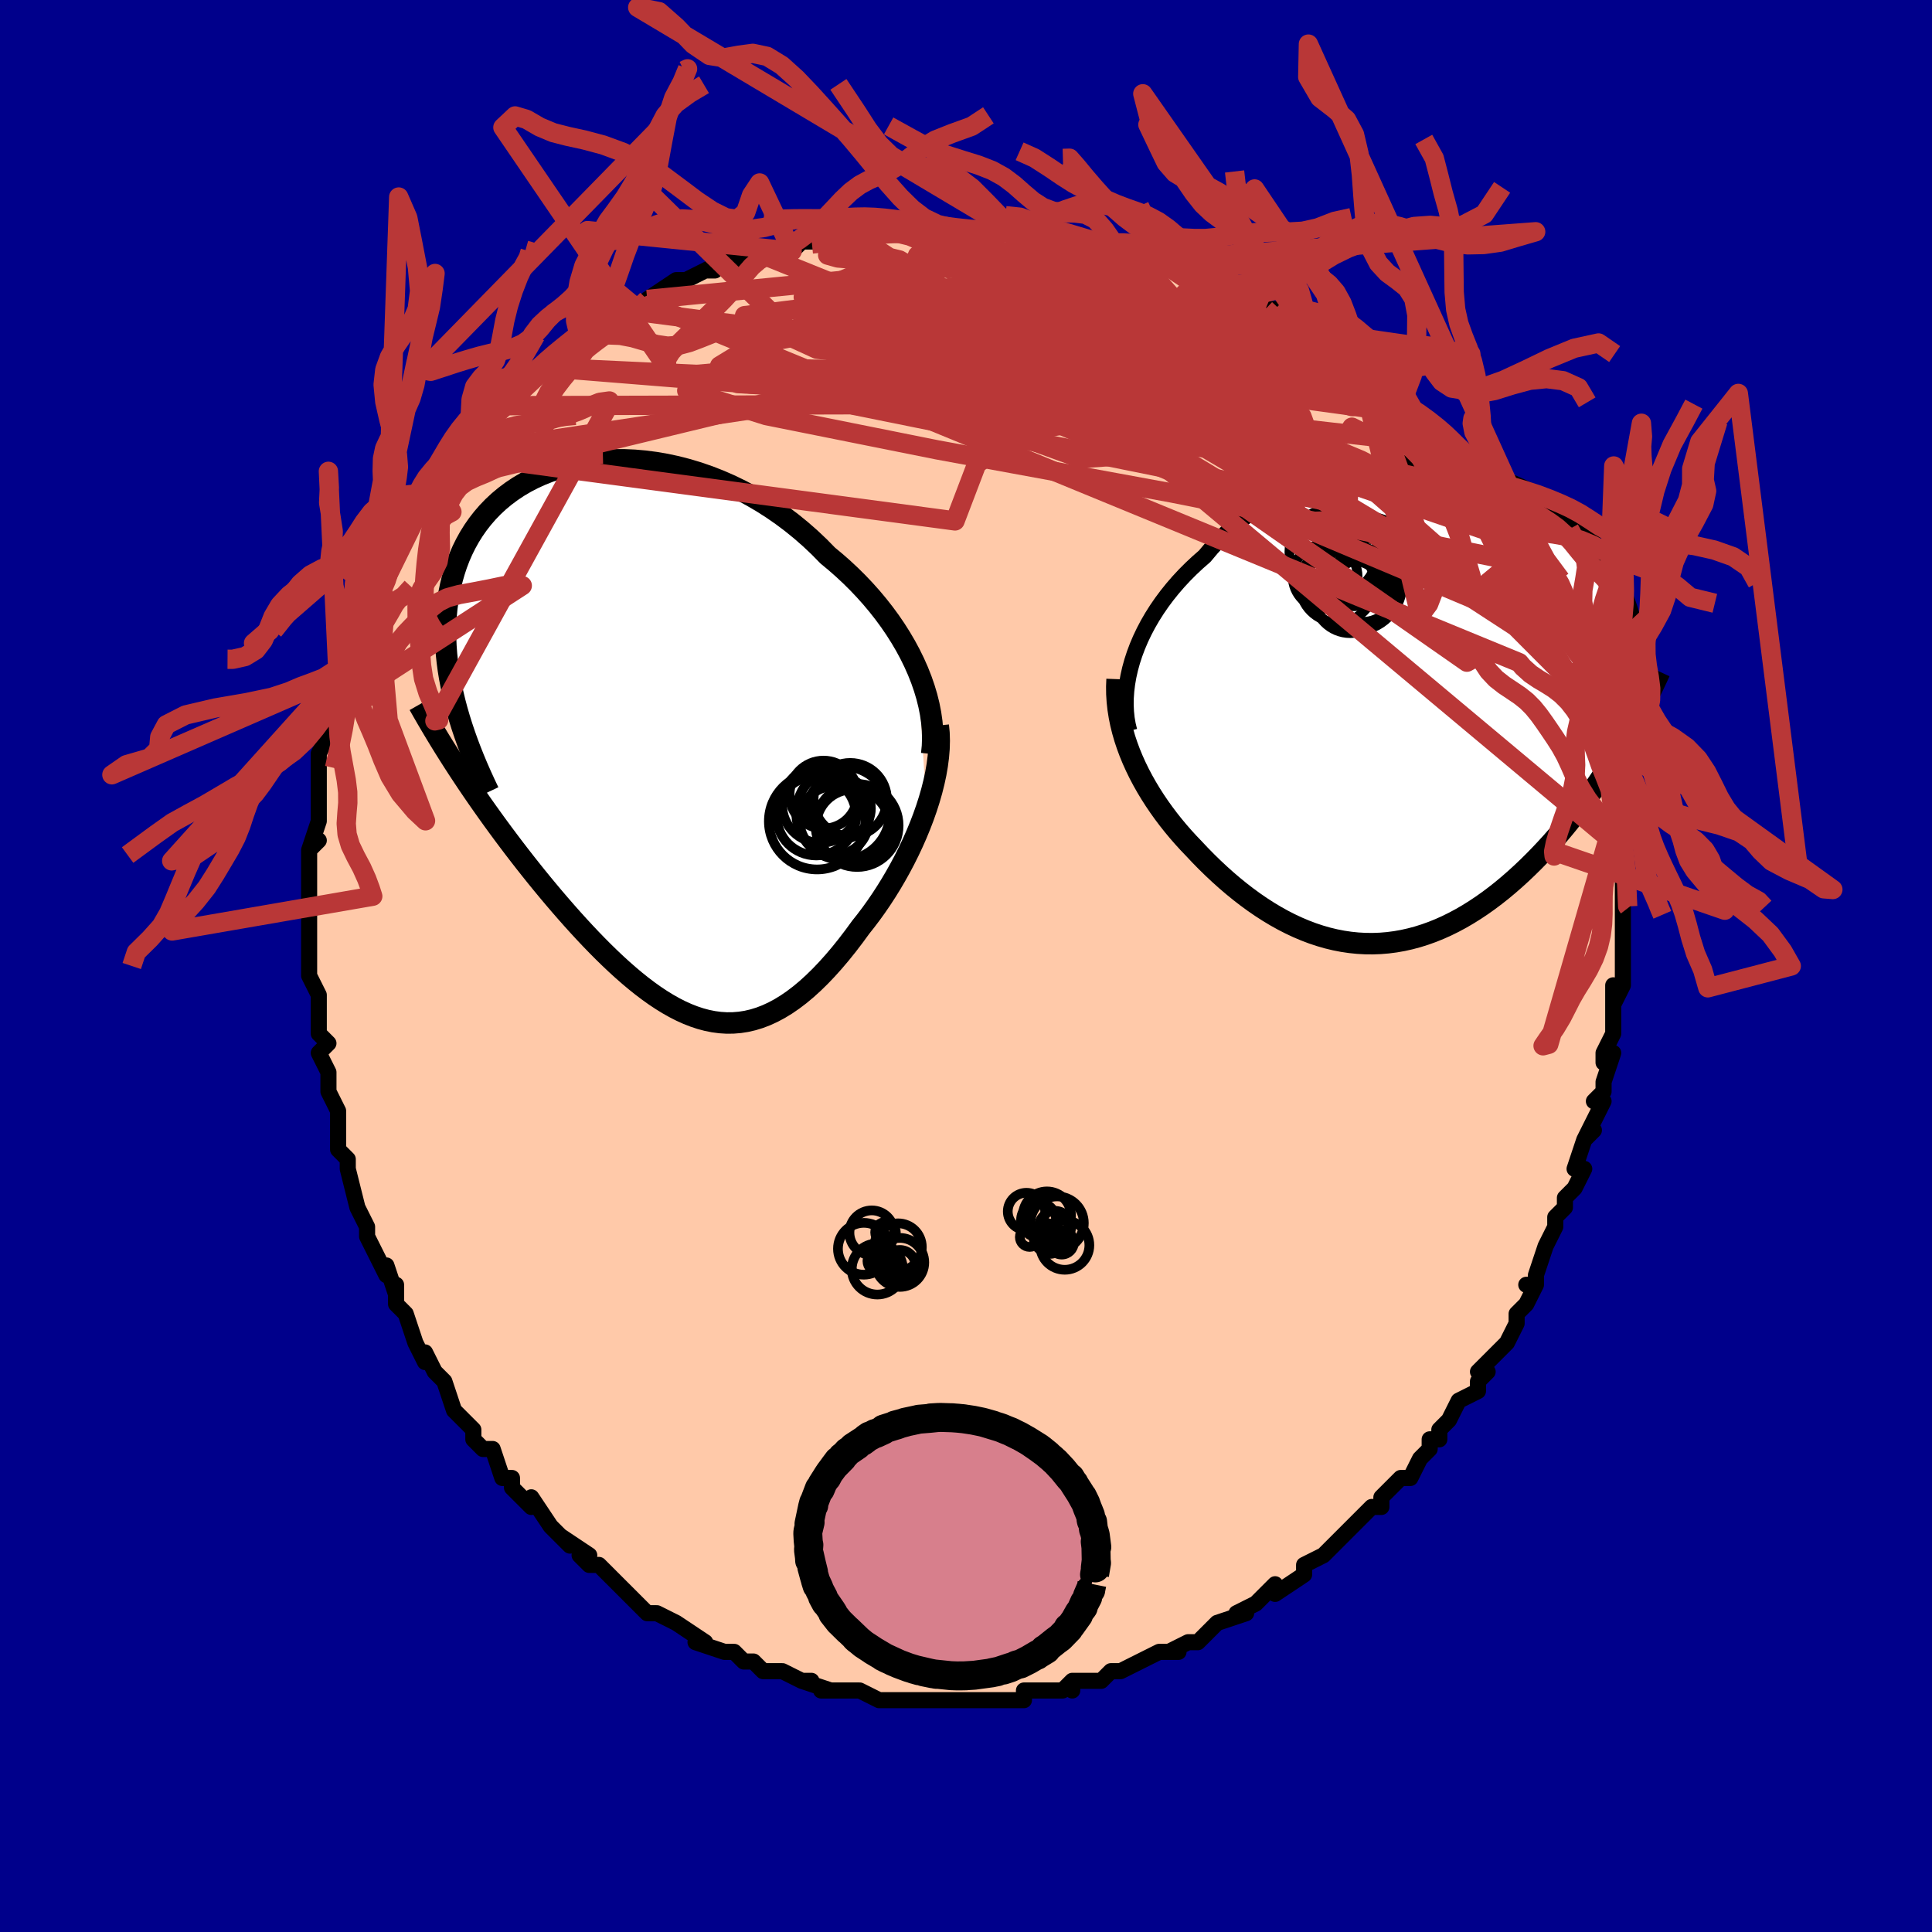 <svg viewBox="-100 -100 200 200" xmlns="http://www.w3.org/2000/svg" width="400" height="400" id="face-svg"><defs><clipPath id="leftEyeClipPath"><polyline points="29.325,-7.171,28.934,-8.051,28.505,-8.926,28.037,-9.795,27.532,-10.655,26.993,-11.505,26.42,-12.343,25.814,-13.168,25.178,-13.978,24.513,-14.772,23.819,-15.549,23.1,-16.307,22.355,-17.045,21.587,-17.762,20.796,-18.457,19.985,-19.13,19.099,-20.033,18.179,-20.902,17.229,-21.734,16.251,-22.529,15.246,-23.283,14.218,-23.996,13.17,-24.664,12.103,-25.288,11.021,-25.866,9.926,-26.397,8.822,-26.88,7.711,-27.315,6.597,-27.701,5.48,-28.039,4.366,-28.327,3.256,-28.566,2.152,-28.756,1.058,-28.898,-0.024,-28.992,-1.091,-29.038,-2.142,-29.038,-3.174,-28.992,-4.185,-28.901,-5.172,-28.765,-6.135,-28.587,-7.07,-28.368,-7.977,-28.107,-8.855,-27.808,-9.701,-27.471,-10.514,-27.097,-11.294,-26.689,-12.039,-26.248,-12.749,-25.774,-13.423,-25.271,-14.06,-24.739,-14.66,-24.181,-15.223,-23.597,-15.749,-22.989,-16.238,-22.36,-16.69,-21.711,-17.106,-21.044,-17.486,-20.359,-17.831,-19.66,-18.141,-18.947,-18.418,-18.222,-18.662,-17.487,-18.875,-16.743,-19.059,-15.991,-19.214,-15.234,-19.343,-14.472,-19.444,-13.704,-19.518,-12.927,-19.563,-12.142,-19.581,-11.349,-19.573,-10.549,-19.538,-9.743,-19.478,-8.931,-19.392,-8.114,-19.282,-7.292,-19.148,-6.466,-18.991,-5.636,-18.811,-4.802,-18.61,-3.966,-18.386,-3.127,-17.824,3.669,-17.325,4.418,-16.818,5.167,-16.302,5.918,-15.778,6.669,-15.247,7.42,-14.708,8.172,-14.162,8.923,-13.609,9.673,-13.049,10.421,-12.484,11.168,-11.912,11.912,-11.335,12.652,-10.752,13.389,-10.165,14.122,-9.57,14.852,-8.967,15.581,-8.355,16.309,-7.736,17.033,-7.11,17.753,-6.478,18.467,-5.84,19.173,-5.197,19.87,-4.549,20.557,-3.897,21.23,-3.241,21.89,-2.582,22.533,-1.92,23.159,-1.256,23.764,-0.59,24.348,0.078,24.909,0.747,25.444,1.418,25.952,2.089,26.431,2.762,26.878,3.435,27.293,4.109,27.673,4.784,28.017,5.459,28.322,6.135,28.587,6.811,28.811,7.488,28.992,8.165,29.127,8.844,29.217,9.523,29.26,10.204,29.253,10.886,29.197,11.569,29.091,12.253,28.932,12.939,28.722,13.627,28.458,14.317,28.141,15.009,27.771,15.702,27.347,16.397,26.87,17.095,26.34,17.794,25.757,18.494,25.122,19.196,24.436,19.898,23.701,20.601,22.918,21.304,22.089,22.006,21.216,22.706,20.3,23.403,19.346,23.949,18.657,24.488,17.943,25.017,17.206,25.536,16.447,26.044,15.666,26.54,14.865,27.021,14.046,27.488,13.211,27.939,12.359,28.371,11.495,28.784,10.619,29.176,9.733,29.545,8.84,29.889,7.942,30.207,7.04"></polyline></clipPath><clipPath id="rightEyeClipPath"><polyline points="-29.174,-4.532,-28.922,-5.306,-28.631,-6.081,-28.302,-6.855,-27.935,-7.625,-27.532,-8.39,-27.092,-9.148,-26.617,-9.898,-26.108,-10.637,-25.566,-11.365,-24.991,-12.08,-24.385,-12.781,-23.748,-13.466,-23.082,-14.133,-22.388,-14.783,-21.667,-15.414,-20.951,-16.267,-20.188,-17.09,-19.38,-17.882,-18.53,-18.639,-17.639,-19.361,-16.709,-20.045,-15.744,-20.688,-14.747,-21.291,-13.719,-21.852,-12.664,-22.369,-11.586,-22.841,-10.486,-23.269,-9.37,-23.651,-8.238,-23.987,-7.096,-24.277,-5.946,-24.52,-4.791,-24.718,-3.634,-24.869,-2.479,-24.975,-1.328,-25.036,-0.185,-25.052,0.948,-25.025,2.068,-24.955,3.173,-24.842,4.26,-24.689,5.326,-24.497,6.37,-24.265,7.39,-23.996,8.383,-23.692,9.348,-23.353,10.283,-22.981,11.187,-22.577,12.059,-22.144,12.898,-21.682,13.702,-21.193,14.472,-20.68,15.206,-20.143,15.905,-19.585,16.568,-19.006,17.195,-18.41,17.786,-17.797,18.343,-17.17,18.865,-16.529,19.353,-15.877,19.809,-15.215,20.232,-14.545,20.626,-13.869,20.99,-13.187,21.327,-12.502,21.638,-11.815,21.924,-11.124,22.182,-10.426,22.414,-9.723,22.621,-9.015,22.802,-8.303,22.958,-7.588,23.091,-6.869,23.201,-6.148,23.288,-5.426,23.353,-4.702,23.397,-3.977,23.421,-3.252,23.424,-2.527,23.409,-1.802,21.183,4.685,20.703,5.474,20.214,6.256,19.714,7.032,19.205,7.8,18.686,8.559,18.158,9.31,17.62,10.051,17.073,10.782,16.517,11.503,15.951,12.211,15.377,12.908,14.795,13.591,14.204,14.261,13.604,14.917,12.995,15.561,12.374,16.195,11.742,16.818,11.099,17.428,10.445,18.023,9.781,18.603,9.107,19.164,8.423,19.705,7.73,20.226,7.028,20.724,6.317,21.198,5.599,21.647,4.873,22.07,4.14,22.464,3.4,22.83,2.654,23.165,1.902,23.469,1.145,23.741,0.383,23.981,-0.383,24.186,-1.152,24.358,-1.926,24.494,-2.702,24.595,-3.48,24.66,-4.26,24.689,-5.041,24.682,-5.823,24.638,-6.605,24.558,-7.388,24.442,-8.169,24.29,-8.949,24.102,-9.727,23.878,-10.503,23.62,-11.276,23.327,-12.046,23.001,-12.812,22.642,-13.573,22.252,-14.33,21.83,-15.08,21.379,-15.825,20.899,-16.563,20.392,-17.293,19.859,-18.016,19.301,-18.73,18.72,-19.435,18.118,-20.129,17.495,-20.813,16.854,-21.486,16.197,-22.146,15.524,-22.793,14.837,-23.346,14.259,-23.886,13.667,-24.414,13.062,-24.928,12.443,-25.428,11.812,-25.913,11.168,-26.381,10.513,-26.833,9.846,-27.266,9.169,-27.68,8.482,-28.073,7.785,-28.446,7.079,-28.795,6.364,-29.121,5.641,-29.422,4.91"></polyline></clipPath><filter id="fuzzy"><feTurbulence id="turbulence" baseFrequency="0.05" numOctaves="3" type="noise" result="noise"></feTurbulence><feDisplacementMap in="SourceGraphic" in2="noise" scale="2"></feDisplacementMap></filter><linearGradient id="rainbowGradient" x1="0%" y1="0%" x2="100%" y2="0%"><stop offset="0%" style="stop-color: rgb(145, 85, 61);  stop-opacity: 1"></stop><stop offset="50%" style="stop-color: rgb(145, 85, 61);  stop-opacity: 1"></stop><stop offset="100%" style="stop-color: rgb(167, 133, 106);  stop-opacity: 1"></stop></linearGradient></defs><title>That&#39;s an ugly face</title><desc>CREATED BY XUAN TANG, MORE INFO AT TXSTC55.GITHUB.IO</desc><rect x="-100" y="-100" width="100%" height="100%" opacity="1" fill="rgb(0, 0, 139)"></rect><polyline id="faceContour" points="68,0,68,2,67,4,67,2,67,5,67,4,67,7,66,9,66,10,67,9,66,12,66,13,65,14,66,14,65,16,64,18,65,17,64,18,63,21,64,21,63,23,62,24,62,25,61,26,61,27,60,29,60,29,59,32,59,32,59,33,58,33,59,33,58,35,57,36,57,37,56,39,55,40,55,40,53,42,54,42,53,43,53,44,51,45,50,47,49,48,49,49,48,49,48,50,47,51,46,53,45,53,44,54,43,55,43,55,43,56,42,56,40,58,40,58,39,59,38,60,38,60,37,61,35,62,35,62,35,63,32,65,32,64,31,65,31,65,30,66,28,67,29,67,26,68,26,68,25,69,24,70,23,70,21,71,22,71,20,71,20,71,20,71,18,72,16,73,15,73,14,74,12,74,12,74,11,74,11,75,11,74,10,75,7,75,6,75,6,76,5,76,3,76,3,76,2,76,0,76,-1,76,0,76,-1,76,-2,76,-5,76,-4,76,-6,76,-7,76,-7,76,-8,76,-9,76,-11,75,-13,75,-13,75,-15,75,-14,75,-17,74,-16,74,-17,74,-19,73,-20,73,-21,73,-21,73,-22,72,-23,72,-24,71,-25,71,-25,71,-28,70,-27,70,-30,68,-30,68,-30,68,-32,67,-32,67,-33,67,-34,66,-35,65,-36,64,-37,63,-38,62,-39,62,-40,61,-39,61,-42,59,-41,60,-42,59,-43,58,-43,58,-45,55,-45,56,-47,54,-47,53,-47,53,-48,53,-49,50,-50,50,-51,49,-51,48,-52,47,-52,47,-53,46,-54,43,-54,43,-55,42,-56,40,-56,41,-56,41,-57,39,-58,36,-59,35,-59,35,-59,33,-59,34,-60,31,-60,32,-62,28,-62,27,-62,27,-62,27,-63,25,-63,25,-64,21,-64,20,-65,19,-65,17,-65,18,-65,16,-65,15,-66,13,-66,13,-66,12,-66,11,-67,9,-66,8,-67,7,-67,5,-67,3,-67,3,-68,1,-68,0,-68,-1,-68,-3,-68,-3,-68,-5,-68,-5,-68,-8,-68,-9,-68,-9,-68,-12,-67,-13,-68,-12,-67,-15,-67,-16,-67,-18,-67,-18,-67,-18,-67,-21,-67,-22,-66,-24,-66,-26,-65,-27,-65,-27,-65,-27,-65,-30,-64,-29,-64,-31,-64,-33,-63,-34,-63,-34,-62,-36,-61,-38,-61,-39,-61,-40,-61,-39,-60,-41,-60,-43,-60,-42,-58,-44,-58,-45,-57,-48,-56,-48,-56,-48,-56,-49,-55,-50,-55,-50,-53,-52,-54,-52,-53,-53,-52,-54,-51,-56,-51,-55,-49,-58,-49,-58,-48,-58,-46,-59,-46,-60,-45,-61,-45,-61,-44,-62,-43,-63,-42,-64,-39,-65,-41,-64,-39,-66,-40,-65,-37,-67,-35,-68,-36,-68,-34,-68,-34,-68,-33,-69,-33,-69,-30,-71,-29,-71,-27,-72,-26,-72,-27,-72,-25,-73,-23,-73,-22,-74,-23,-73,-20,-74,-20,-74,-18,-74,-17,-75,-15,-75,-16,-75,-13,-75,-12,-76,-13,-75,-11,-76,-9,-76,-9,-76,-9,-76,-5,-76,-7,-76,-4,-76,-4,-76,-2,-76,1,-76,2,-76,3,-76,4,-76,7,-76,5,-76,6,-76,9,-75,10,-75,9,-75,13,-75,12,-75,14,-74,15,-74,16,-74,18,-73,18,-73,19,-73,20,-73,23,-72,23,-72,24,-71,24,-71,26,-70,26,-70,29,-69,30,-68,31,-68,32,-68,33,-67,34,-66,35,-66,34,-66,36,-65,38,-64,38,-64,38,-63,41,-61,40,-62,43,-60,42,-61,45,-59,44,-59,45,-58,46,-58,47,-57,47,-56,49,-54,50,-54,50,-54,50,-53,51,-52,52,-52,53,-50,54,-49,54,-49,56,-46,56,-45,57,-44,57,-44,58,-44,58,-43,58,-42,60,-39,60,-40,61,-39,61,-37,61,-38,61,-36,62,-34,62,-34,63,-32,64,-31,64,-31,63,-31,65,-29,65,-28,65,-27,65,-25,66,-24,66,-25,66,-24,67,-19,66,-21,67,-19,67,-16,67,-15,67,-14,68,-13,68,-12,68,-13,68,-9,68,-9,68,-8,68,-8,68,-5,68,-6,68,-5,68,-3,68,-1,68,0,68,2" fill="#ffc9a9" stroke="black" stroke-width="1.667" stroke-linejoin="round" filter="url(#fuzzy)"></polyline><g transform="translate(46.374 -27.001)"><polyline id="rightCountour" points="-29.174,-4.532,-28.922,-5.306,-28.631,-6.081,-28.302,-6.855,-27.935,-7.625,-27.532,-8.39,-27.092,-9.148,-26.617,-9.898,-26.108,-10.637,-25.566,-11.365,-24.991,-12.08,-24.385,-12.781,-23.748,-13.466,-23.082,-14.133,-22.388,-14.783,-21.667,-15.414,-20.951,-16.267,-20.188,-17.09,-19.38,-17.882,-18.53,-18.639,-17.639,-19.361,-16.709,-20.045,-15.744,-20.688,-14.747,-21.291,-13.719,-21.852,-12.664,-22.369,-11.586,-22.841,-10.486,-23.269,-9.37,-23.651,-8.238,-23.987,-7.096,-24.277,-5.946,-24.52,-4.791,-24.718,-3.634,-24.869,-2.479,-24.975,-1.328,-25.036,-0.185,-25.052,0.948,-25.025,2.068,-24.955,3.173,-24.842,4.26,-24.689,5.326,-24.497,6.37,-24.265,7.39,-23.996,8.383,-23.692,9.348,-23.353,10.283,-22.981,11.187,-22.577,12.059,-22.144,12.898,-21.682,13.702,-21.193,14.472,-20.68,15.206,-20.143,15.905,-19.585,16.568,-19.006,17.195,-18.41,17.786,-17.797,18.343,-17.17,18.865,-16.529,19.353,-15.877,19.809,-15.215,20.232,-14.545,20.626,-13.869,20.99,-13.187,21.327,-12.502,21.638,-11.815,21.924,-11.124,22.182,-10.426,22.414,-9.723,22.621,-9.015,22.802,-8.303,22.958,-7.588,23.091,-6.869,23.201,-6.148,23.288,-5.426,23.353,-4.702,23.397,-3.977,23.421,-3.252,23.424,-2.527,23.409,-1.802,21.183,4.685,20.703,5.474,20.214,6.256,19.714,7.032,19.205,7.8,18.686,8.559,18.158,9.31,17.62,10.051,17.073,10.782,16.517,11.503,15.951,12.211,15.377,12.908,14.795,13.591,14.204,14.261,13.604,14.917,12.995,15.561,12.374,16.195,11.742,16.818,11.099,17.428,10.445,18.023,9.781,18.603,9.107,19.164,8.423,19.705,7.73,20.226,7.028,20.724,6.317,21.198,5.599,21.647,4.873,22.07,4.14,22.464,3.4,22.83,2.654,23.165,1.902,23.469,1.145,23.741,0.383,23.981,-0.383,24.186,-1.152,24.358,-1.926,24.494,-2.702,24.595,-3.48,24.66,-4.26,24.689,-5.041,24.682,-5.823,24.638,-6.605,24.558,-7.388,24.442,-8.169,24.29,-8.949,24.102,-9.727,23.878,-10.503,23.62,-11.276,23.327,-12.046,23.001,-12.812,22.642,-13.573,22.252,-14.33,21.83,-15.08,21.379,-15.825,20.899,-16.563,20.392,-17.293,19.859,-18.016,19.301,-18.73,18.72,-19.435,18.118,-20.129,17.495,-20.813,16.854,-21.486,16.197,-22.146,15.524,-22.793,14.837,-23.346,14.259,-23.886,13.667,-24.414,13.062,-24.928,12.443,-25.428,11.812,-25.913,11.168,-26.381,10.513,-26.833,9.846,-27.266,9.169,-27.68,8.482,-28.073,7.785,-28.446,7.079,-28.795,6.364,-29.121,5.641,-29.422,4.91" fill="white" stroke="white" stroke-width="0" stroke-linejoin="round" filter="url(#fuzzy)"></polyline></g><g transform="translate(-34.3 -23.361)"><polyline id="leftCountour" points="29.325,-7.171,28.934,-8.051,28.505,-8.926,28.037,-9.795,27.532,-10.655,26.993,-11.505,26.42,-12.343,25.814,-13.168,25.178,-13.978,24.513,-14.772,23.819,-15.549,23.1,-16.307,22.355,-17.045,21.587,-17.762,20.796,-18.457,19.985,-19.13,19.099,-20.033,18.179,-20.902,17.229,-21.734,16.251,-22.529,15.246,-23.283,14.218,-23.996,13.17,-24.664,12.103,-25.288,11.021,-25.866,9.926,-26.397,8.822,-26.88,7.711,-27.315,6.597,-27.701,5.48,-28.039,4.366,-28.327,3.256,-28.566,2.152,-28.756,1.058,-28.898,-0.024,-28.992,-1.091,-29.038,-2.142,-29.038,-3.174,-28.992,-4.185,-28.901,-5.172,-28.765,-6.135,-28.587,-7.07,-28.368,-7.977,-28.107,-8.855,-27.808,-9.701,-27.471,-10.514,-27.097,-11.294,-26.689,-12.039,-26.248,-12.749,-25.774,-13.423,-25.271,-14.06,-24.739,-14.66,-24.181,-15.223,-23.597,-15.749,-22.989,-16.238,-22.36,-16.69,-21.711,-17.106,-21.044,-17.486,-20.359,-17.831,-19.66,-18.141,-18.947,-18.418,-18.222,-18.662,-17.487,-18.875,-16.743,-19.059,-15.991,-19.214,-15.234,-19.343,-14.472,-19.444,-13.704,-19.518,-12.927,-19.563,-12.142,-19.581,-11.349,-19.573,-10.549,-19.538,-9.743,-19.478,-8.931,-19.392,-8.114,-19.282,-7.292,-19.148,-6.466,-18.991,-5.636,-18.811,-4.802,-18.61,-3.966,-18.386,-3.127,-17.824,3.669,-17.325,4.418,-16.818,5.167,-16.302,5.918,-15.778,6.669,-15.247,7.42,-14.708,8.172,-14.162,8.923,-13.609,9.673,-13.049,10.421,-12.484,11.168,-11.912,11.912,-11.335,12.652,-10.752,13.389,-10.165,14.122,-9.57,14.852,-8.967,15.581,-8.355,16.309,-7.736,17.033,-7.11,17.753,-6.478,18.467,-5.84,19.173,-5.197,19.87,-4.549,20.557,-3.897,21.23,-3.241,21.89,-2.582,22.533,-1.92,23.159,-1.256,23.764,-0.59,24.348,0.078,24.909,0.747,25.444,1.418,25.952,2.089,26.431,2.762,26.878,3.435,27.293,4.109,27.673,4.784,28.017,5.459,28.322,6.135,28.587,6.811,28.811,7.488,28.992,8.165,29.127,8.844,29.217,9.523,29.26,10.204,29.253,10.886,29.197,11.569,29.091,12.253,28.932,12.939,28.722,13.627,28.458,14.317,28.141,15.009,27.771,15.702,27.347,16.397,26.87,17.095,26.34,17.794,25.757,18.494,25.122,19.196,24.436,19.898,23.701,20.601,22.918,21.304,22.089,22.006,21.216,22.706,20.3,23.403,19.346,23.949,18.657,24.488,17.943,25.017,17.206,25.536,16.447,26.044,15.666,26.54,14.865,27.021,14.046,27.488,13.211,27.939,12.359,28.371,11.495,28.784,10.619,29.176,9.733,29.545,8.84,29.889,7.942,30.207,7.04" fill="white" stroke="white" stroke-width="0" stroke-linejoin="round" filter="url(#fuzzy)"></polyline></g><g transform="translate(46.374 -27.001)"><polyline id="rightUpper" points="-29.477,2.657,-29.631,2.022,-29.745,1.361,-29.816,0.677,-29.847,-0.027,-29.837,-0.75,-29.785,-1.486,-29.693,-2.236,-29.56,-2.995,-29.387,-3.761,-29.174,-4.532,-28.922,-5.306,-28.631,-6.081,-28.302,-6.855,-27.935,-7.625,-27.532,-8.39,-27.092,-9.148,-26.617,-9.898,-26.108,-10.637,-25.566,-11.365,-24.991,-12.08,-24.385,-12.781,-23.748,-13.466,-23.082,-14.133,-22.388,-14.783,-21.667,-15.414,-20.951,-16.267,-20.188,-17.09,-19.38,-17.882,-18.53,-18.639,-17.639,-19.361,-16.709,-20.045,-15.744,-20.688,-14.747,-21.291,-13.719,-21.852,-12.664,-22.369,-11.586,-22.841,-10.486,-23.269,-9.37,-23.651,-8.238,-23.987,-7.096,-24.277,-5.946,-24.52,-4.791,-24.718,-3.634,-24.869,-2.479,-24.975,-1.328,-25.036,-0.185,-25.052,0.948,-25.025,2.068,-24.955,3.173,-24.842,4.26,-24.689,5.326,-24.497,6.37,-24.265,7.39,-23.996,8.383,-23.692,9.348,-23.353,10.283,-22.981,11.187,-22.577,12.059,-22.144,12.898,-21.682,13.702,-21.193,14.472,-20.68,15.206,-20.143,15.905,-19.585,16.568,-19.006,17.195,-18.41,17.786,-17.797,18.343,-17.17,18.865,-16.529,19.353,-15.877,19.809,-15.215,20.232,-14.545,20.626,-13.869,20.99,-13.187,21.327,-12.502,21.638,-11.815,21.924,-11.124,22.182,-10.426,22.414,-9.723,22.621,-9.015,22.802,-8.303,22.958,-7.588,23.091,-6.869,23.201,-6.148,23.288,-5.426,23.353,-4.702,23.397,-3.977,23.421,-3.252,23.424,-2.527,23.409,-1.802,23.375,-1.079,23.324,-0.356,23.255,0.365,23.17,1.084,23.069,1.801,22.953,2.516,22.822,3.228,22.678,3.938,22.519,4.646,22.348,5.35" fill="none" stroke="black" stroke-width="1.667" stroke-linejoin="round" filter="url(#fuzzy)"></polyline><polyline id="rightLower" points="-30.735,-2.694,-30.765,-1.917,-30.756,-1.143,-30.707,-0.371,-30.622,0.398,-30.501,1.162,-30.347,1.923,-30.16,2.678,-29.943,3.429,-29.696,4.173,-29.422,4.91,-29.121,5.641,-28.795,6.364,-28.446,7.079,-28.073,7.785,-27.68,8.482,-27.266,9.169,-26.833,9.846,-26.381,10.513,-25.913,11.168,-25.428,11.812,-24.928,12.443,-24.414,13.062,-23.886,13.667,-23.346,14.259,-22.793,14.837,-22.146,15.524,-21.486,16.197,-20.813,16.854,-20.129,17.495,-19.435,18.118,-18.73,18.72,-18.016,19.301,-17.293,19.859,-16.563,20.392,-15.825,20.899,-15.08,21.379,-14.33,21.83,-13.573,22.252,-12.812,22.642,-12.046,23.001,-11.276,23.327,-10.503,23.62,-9.727,23.878,-8.949,24.102,-8.169,24.29,-7.388,24.442,-6.605,24.558,-5.823,24.638,-5.041,24.682,-4.26,24.689,-3.48,24.66,-2.702,24.595,-1.926,24.494,-1.152,24.358,-0.383,24.186,0.383,23.981,1.145,23.741,1.902,23.469,2.654,23.165,3.4,22.83,4.14,22.464,4.873,22.07,5.599,21.647,6.317,21.198,7.028,20.724,7.73,20.226,8.423,19.705,9.107,19.164,9.781,18.603,10.445,18.023,11.099,17.428,11.742,16.818,12.374,16.195,12.995,15.561,13.604,14.917,14.204,14.261,14.795,13.591,15.377,12.908,15.951,12.211,16.517,11.503,17.073,10.782,17.62,10.051,18.158,9.31,18.686,8.559,19.205,7.8,19.714,7.032,20.214,6.256,20.703,5.474,21.183,4.685,21.653,3.89,22.113,3.09,22.564,2.284,23.004,1.474,23.435,0.66,23.856,-0.158,24.268,-0.979,24.67,-1.803,25.063,-2.63,25.447,-3.459" fill="none" stroke="black" stroke-width="2.222" stroke-linejoin="round" filter="url(#fuzzy)"></polyline><!--[--><circle r="3.238" cx="-5.272" cy="-11.868" stroke="black" fill="none" stroke-width="1" filter="url(#fuzzy)" clip-path="url(#rightEyeClipPath)"></circle><circle r="4.561" cx="-8.336" cy="-15.864" stroke="black" fill="none" stroke-width="1" filter="url(#fuzzy)" clip-path="url(#rightEyeClipPath)"></circle><circle r="3.889" cx="-7.926" cy="-12.472" stroke="black" fill="none" stroke-width="1" filter="url(#fuzzy)" clip-path="url(#rightEyeClipPath)"></circle><circle r="3.325" cx="-5.444" cy="-15.326" stroke="black" fill="none" stroke-width="1" filter="url(#fuzzy)" clip-path="url(#rightEyeClipPath)"></circle><circle r="3.36" cx="-9.196" cy="-13.329" stroke="black" fill="none" stroke-width="1" filter="url(#fuzzy)" clip-path="url(#rightEyeClipPath)"></circle><circle r="3.181" cx="-6.218" cy="-13.418" stroke="black" fill="none" stroke-width="1" filter="url(#fuzzy)" clip-path="url(#rightEyeClipPath)"></circle><circle r="3.772" cx="-6.59" cy="-11.224" stroke="black" fill="none" stroke-width="1" filter="url(#fuzzy)" clip-path="url(#rightEyeClipPath)"></circle><circle r="4.296" cx="-4.722" cy="-15.208" stroke="black" fill="none" stroke-width="1" filter="url(#fuzzy)" clip-path="url(#rightEyeClipPath)"></circle><circle r="3.147" cx="-4.7" cy="-14.103" stroke="black" fill="none" stroke-width="1" filter="url(#fuzzy)" clip-path="url(#rightEyeClipPath)"></circle><circle r="4.911" cx="-6.112" cy="-12.592" stroke="black" fill="none" stroke-width="1" filter="url(#fuzzy)" clip-path="url(#rightEyeClipPath)"></circle><!--]--></g><g transform="translate(-34.3 -23.361)"><polyline id="leftUpper" points="30.75,1.412,30.83,0.609,30.858,-0.214,30.834,-1.054,30.759,-1.907,30.635,-2.771,30.463,-3.643,30.245,-4.522,29.981,-5.404,29.674,-6.288,29.325,-7.171,28.934,-8.051,28.505,-8.926,28.037,-9.795,27.532,-10.655,26.993,-11.505,26.42,-12.343,25.814,-13.168,25.178,-13.978,24.513,-14.772,23.819,-15.549,23.1,-16.307,22.355,-17.045,21.587,-17.762,20.796,-18.457,19.985,-19.13,19.099,-20.033,18.179,-20.902,17.229,-21.734,16.251,-22.529,15.246,-23.283,14.218,-23.996,13.17,-24.664,12.103,-25.288,11.021,-25.866,9.926,-26.397,8.822,-26.88,7.711,-27.315,6.597,-27.701,5.48,-28.039,4.366,-28.327,3.256,-28.566,2.152,-28.756,1.058,-28.898,-0.024,-28.992,-1.091,-29.038,-2.142,-29.038,-3.174,-28.992,-4.185,-28.901,-5.172,-28.765,-6.135,-28.587,-7.07,-28.368,-7.977,-28.107,-8.855,-27.808,-9.701,-27.471,-10.514,-27.097,-11.294,-26.689,-12.039,-26.248,-12.749,-25.774,-13.423,-25.271,-14.06,-24.739,-14.66,-24.181,-15.223,-23.597,-15.749,-22.989,-16.238,-22.36,-16.69,-21.711,-17.106,-21.044,-17.486,-20.359,-17.831,-19.66,-18.141,-18.947,-18.418,-18.222,-18.662,-17.487,-18.875,-16.743,-19.059,-15.991,-19.214,-15.234,-19.343,-14.472,-19.444,-13.704,-19.518,-12.927,-19.563,-12.142,-19.581,-11.349,-19.573,-10.549,-19.538,-9.743,-19.478,-8.931,-19.392,-8.114,-19.282,-7.292,-19.148,-6.466,-18.991,-5.636,-18.811,-4.802,-18.61,-3.966,-18.386,-3.127,-18.142,-2.286,-17.878,-1.443,-17.594,-0.599,-17.292,0.247,-16.971,1.093,-16.632,1.941,-16.277,2.788,-15.904,3.636,-15.516,4.484,-15.113,5.333" fill="none" stroke="black" stroke-width="2.222" stroke-linejoin="round" filter="url(#fuzzy)"></polyline><polyline id="leftLower" points="31.428,-1.536,31.504,-0.76,31.528,0.042,31.505,0.869,31.435,1.715,31.323,2.579,31.171,3.456,30.98,4.343,30.755,5.238,30.496,6.138,30.207,7.04,29.889,7.942,29.545,8.84,29.176,9.733,28.784,10.619,28.371,11.495,27.939,12.359,27.488,13.211,27.021,14.046,26.54,14.865,26.044,15.666,25.536,16.447,25.017,17.206,24.488,17.943,23.949,18.657,23.403,19.346,22.706,20.3,22.006,21.216,21.304,22.089,20.601,22.918,19.898,23.701,19.196,24.436,18.494,25.122,17.794,25.757,17.095,26.34,16.397,26.87,15.702,27.347,15.009,27.771,14.317,28.141,13.627,28.458,12.939,28.722,12.253,28.932,11.569,29.091,10.886,29.197,10.204,29.253,9.523,29.26,8.844,29.217,8.165,29.127,7.488,28.992,6.811,28.811,6.135,28.587,5.459,28.322,4.784,28.017,4.109,27.673,3.435,27.293,2.762,26.878,2.089,26.431,1.418,25.952,0.747,25.444,0.078,24.909,-0.59,24.348,-1.256,23.764,-1.92,23.159,-2.582,22.533,-3.241,21.89,-3.897,21.23,-4.549,20.557,-5.197,19.87,-5.84,19.173,-6.478,18.467,-7.11,17.753,-7.736,17.033,-8.355,16.309,-8.967,15.581,-9.57,14.852,-10.165,14.122,-10.752,13.389,-11.335,12.652,-11.912,11.912,-12.484,11.168,-13.049,10.421,-13.609,9.673,-14.162,8.923,-14.708,8.172,-15.247,7.42,-15.778,6.669,-16.302,5.918,-16.818,5.167,-17.325,4.418,-17.824,3.669,-18.315,2.923,-18.797,2.179,-19.269,1.436,-19.734,0.696,-20.189,-0.041,-20.635,-0.776,-21.072,-1.508,-21.5,-2.236,-21.919,-2.962,-22.33,-3.685" fill="none" stroke="black" stroke-width="2.222" stroke-linejoin="round" filter="url(#fuzzy)"></polyline><!--[--><circle r="3.797" cx="22.318" cy="6.135" stroke="black" fill="none" stroke-width="1" filter="url(#fuzzy)" clip-path="url(#leftEyeClipPath)"></circle><circle r="4.111" cx="18.805" cy="7.809" stroke="black" fill="none" stroke-width="1" filter="url(#fuzzy)" clip-path="url(#leftEyeClipPath)"></circle><circle r="4.989" cx="18.882" cy="8.376" stroke="black" fill="none" stroke-width="1" filter="url(#fuzzy)" clip-path="url(#leftEyeClipPath)"></circle><circle r="3.517" cx="19.554" cy="5.615" stroke="black" fill="none" stroke-width="1" filter="url(#fuzzy)" clip-path="url(#leftEyeClipPath)"></circle><circle r="4.846" cx="21.579" cy="7.544" stroke="black" fill="none" stroke-width="1" filter="url(#fuzzy)" clip-path="url(#leftEyeClipPath)"></circle><circle r="4.296" cx="23.028" cy="8.815" stroke="black" fill="none" stroke-width="1" filter="url(#fuzzy)" clip-path="url(#leftEyeClipPath)"></circle><circle r="3.963" cx="19.225" cy="6.648" stroke="black" fill="none" stroke-width="1" filter="url(#fuzzy)" clip-path="url(#leftEyeClipPath)"></circle><circle r="3.577" cx="20.656" cy="8.315" stroke="black" fill="none" stroke-width="1" filter="url(#fuzzy)" clip-path="url(#leftEyeClipPath)"></circle><circle r="3.813" cx="22.594" cy="8.89" stroke="black" fill="none" stroke-width="1" filter="url(#fuzzy)" clip-path="url(#leftEyeClipPath)"></circle><circle r="3.247" cx="21.207" cy="7.048" stroke="black" fill="none" stroke-width="1" filter="url(#fuzzy)" clip-path="url(#leftEyeClipPath)"></circle><!--]--></g><g id="hairs"><!--[--><polyline points="-36,-68,4.66,-62.751,23.447,-55.3,21.497,-55.171,12.809,-58.516,7.13,-61.301,6.419,-62.451,8.098,-62.881,9.501,-63.691,10.21,-65.077,11.54,-66.293,14.594,-66.318,18.762,-64.635,21.665,-61.672,20.427,-58.64,13.906,-56.63,5.211,-55.217,1.106,-51.947,-1.134,-46.075,-53,-53" fill="none" stroke="rgb(185, 55, 55)" stroke-width="2" stroke-linejoin="round" filter="url(#fuzzy)"></polyline><polyline points="23,-72,9.468,-73.983,10.226,-72.16,12.616,-67.57,13.525,-62.116,13.16,-57.903,11.43,-55.976,8.548,-55.972,5.763,-56.93,4.605,-58.208,5.703,-59.723,8.359,-61.574,10.951,-63.621,11.707,-65.455,9.513,-66.714,4.671,-67.39,-0.752,-67.731,-3.741,-67.73,-2.671,-66.67,0.754,-63.573,6.981,-58.765,49,-54" fill="none" stroke="rgb(185, 55, 55)" stroke-width="2" stroke-linejoin="round" filter="url(#fuzzy)"></polyline><polyline points="-53,-53,2.135,-61.221,22.037,-62.888,28.345,-62.882,31.098,-61.917,33.498,-59.891,34.334,-57.791,31.672,-56.934,25.415,-57.872,17.495,-60.177,10.446,-62.95,5.899,-65.384,3.99,-66.996,3.704,-67.55,3.726,-66.887,3.443,-64.892,3.766,-61.789,6.878,-58.719,13.902,-57.977,22.103,-61.3,28.568,-65.157,45,-58" fill="none" stroke="rgb(185, 55, 55)" stroke-width="2" stroke-linejoin="round" filter="url(#fuzzy)"></polyline><polyline points="18,-73,28.62,-61.073,22.277,-53.265,11.915,-52.522,4.657,-55.154,0.655,-58.185,-0.801,-60.155,0.806,-60.606,6.331,-59.582,15.644,-57.164,27.394,-53.205,39.558,-47.664,49.677,-41.607,54.486,-38.006,49.537,-41.059,28.27,-53.708,-22,-74" fill="none" stroke="rgb(185, 55, 55)" stroke-width="2" stroke-linejoin="round" filter="url(#fuzzy)"></polyline><polyline points="9,-75,32.45,-58.393,30.661,-57.594,24.278,-58.161,20.094,-58.711,18.155,-59.692,16.413,-61.031,13.55,-62.134,9.675,-62.388,5.892,-61.594,3.438,-60.145,2.865,-58.841,3.774,-58.459,5.255,-59.331,6.579,-61.212,7.557,-63.522,8.4,-65.73,9.399,-67.57,10.584,-68.964,11.236,-69.804,9.773,-69.691,6.123,-67.433,9.632,-60.241,57,-44" fill="none" stroke="rgb(185, 55, 55)" stroke-width="2" stroke-linejoin="round" filter="url(#fuzzy)"></polyline><polyline points="-49,-58,-11.888,-58.098,21.469,-51.356,37.005,-48.166,38.76,-48.91,34.079,-52.205,28.705,-56.482,25.281,-60.466,24.014,-63.462,24.08,-65.332,24.558,-66.296,24.672,-66.717,23.836,-66.924,21.874,-67.097,19.324,-67.196,17.413,-67.009,17.41,-66.306,19.54,-65.073,22.125,-63.699,21.879,-63.007,15.841,-63.961,4.491,-66.946,-5.932,-70.91,-5.022,-73.556,16,-74" fill="none" stroke="rgb(185, 55, 55)" stroke-width="2" stroke-linejoin="round" filter="url(#fuzzy)"></polyline><polyline points="4,-76,-11.187,-69.138,-3.569,-69.121,2.647,-68.056,3.118,-65.612,-1.822,-63.618,-9.241,-63.105,-15.437,-63.849,-17.957,-65.006,-16.528,-65.805,-12.71,-65.916,-8.721,-65.492,-6.119,-64.942,-4.981,-64.646,-4.038,-64.765,-1.74,-65.256,2.423,-65.983,7.333,-66.781,11.094,-67.345,13.047,-66.955,15.492,-64.276,23.098,-57.724,38.71,-46.978,56.909,-35.122,65,-27" fill="none" stroke="rgb(185, 55, 55)" stroke-width="2" stroke-linejoin="round" filter="url(#fuzzy)"></polyline><polyline points="24,-71,25.45,-65.241,17.66,-65.721,19.492,-63.587,27.124,-59.24,34.138,-54.677,36.904,-51.274,35.186,-49.468,31.575,-48.916,29.641,-48.856,30.978,-48.632,33.086,-48.293,30.564,-48.886,20.289,-51.934,7.799,-58.199,7.241,-66.858,16,-74" fill="none" stroke="rgb(185, 55, 55)" stroke-width="2" stroke-linejoin="round" filter="url(#fuzzy)"></polyline><polyline points="62,-34,5.289,-57.892,-9.772,-66.283,-7.571,-67.553,1.199,-66.164,9.364,-64.679,12.519,-64.029,10.398,-63.97,6.109,-63.852,3.511,-63.328,4.654,-62.607,8.779,-62.24,13.051,-62.683,14.249,-63.974,10.412,-65.69,1.868,-67.196,-8.55,-68.065,-16.219,-68.488,-16.847,-69.236,-10.567,-70.708,-7.669,-71.48,-33,-69" fill="none" stroke="rgb(185, 55, 55)" stroke-width="2" stroke-linejoin="round" filter="url(#fuzzy)"></polyline><polyline points="47,-57,-4.284,-64.017,-14.31,-67.122,-7.824,-67.09,-1.256,-64.647,-0.398,-61.543,-2.106,-58.986,-0.88,-57.206,4.584,-56.225,9.719,-56.503,8.062,-58.552,-2.561,-61.954,-16.602,-65.228,-22.924,-67.323,-10.48,-68.871,29,-69" fill="none" stroke="rgb(185, 55, 55)" stroke-width="2" stroke-linejoin="round" filter="url(#fuzzy)"></polyline><polyline points="35,-66,36.35,-63.125,28.98,-65.351,20.612,-65.382,13.429,-62.774,9.064,-59.496,8.116,-57.508,10.124,-57.455,13.954,-58.718,18.312,-60.239,22.118,-61.303,24.547,-61.838,24.874,-62.206,22.488,-62.728,17.227,-63.294,9.724,-63.368,1.297,-62.441,-6.611,-60.657,-12.819,-59.037,-15.762,-58.925,-12.08,-60.744,2.795,-62.854,27.722,-62.136,43,-60" fill="none" stroke="rgb(185, 55, 55)" stroke-width="2" stroke-linejoin="round" filter="url(#fuzzy)"></polyline><polyline points="45,-59,51.472,-48.248,43.404,-48.689,29.935,-53.726,20.704,-57.905,17.402,-60.154,17.39,-61.19,18.321,-61.471,19.693,-60.887,22.146,-59.278,26.176,-56.879,31.317,-54.356,36.168,-52.541,39.114,-52.054,39.175,-52.995,36.332,-54.882,31.117,-56.932,23.991,-58.554,15.547,-59.678,7.976,-60.422,5.065,-60.209,2.158,-58.286,-44,-62" fill="none" stroke="rgb(185, 55, 55)" stroke-width="2" stroke-linejoin="round" filter="url(#fuzzy)"></polyline><polyline points="24,-71,15.98,-62.748,24.273,-57.162,23.559,-59.914,16.923,-65.469,9.782,-70.054,4.544,-72.56,1.61,-73.207,0.77,-72.612,1.741,-71.432,4.199,-70.185,7.703,-69.082,11.575,-67.957,14.864,-66.418,16.666,-64.19,16.827,-61.422,16.238,-58.696,15.053,-56.835,8.405,-57.006,-13.955,-60.596,-44,-62" fill="none" stroke="rgb(185, 55, 55)" stroke-width="2" stroke-linejoin="round" filter="url(#fuzzy)"></polyline><polyline points="31,-68,44.188,-55.526,48.963,-50.669,52.19,-46.988,52.506,-45.768,48.803,-47.438,41.727,-51.035,33.357,-54.972,26.066,-57.752,21.409,-58.555,19.755,-57.513,20.621,-55.555,23.192,-53.87,26.636,-53.272,30.201,-53.839,33.23,-55.008,35.065,-56.091,34.776,-56.884,30.956,-57.905,22.147,-59.959,8.333,-63.228,-7.004,-66.786,-16.062,-69.588,-9.759,-72.309,13,-75" fill="none" stroke="rgb(185, 55, 55)" stroke-width="2" stroke-linejoin="round" filter="url(#fuzzy)"></polyline><polyline points="52,-52,48.846,-52.779,48.829,-49.514,45.821,-49.83,40.864,-52.375,34.422,-55.074,26.703,-57.359,19.335,-59.359,14.747,-61.113,14.367,-62.401,17.81,-62.783,23.567,-61.696,30.067,-58.734,35.941,-54.168,39.617,-49.319,39.492,-46.158,35.589,-46.021,31.435,-48.474,31.926,-52.265,32.914,-59.096,12,-75" fill="none" stroke="rgb(185, 55, 55)" stroke-width="2" stroke-linejoin="round" filter="url(#fuzzy)"></polyline><polyline points="54,-49,56.47,-41.976,44.317,-44.39,21.289,-48.971,-2.979,-53.43,-20.685,-56.981,-28.91,-59.556,-28.206,-61.212,-20.589,-61.901,-8.743,-61.612,3.986,-60.488,14.163,-58.765,19.825,-56.697,21.38,-54.791,19.237,-54.202,8.752,-56.213,-18.792,-58.743,-55,-50" fill="none" stroke="rgb(185, 55, 55)" stroke-width="2" stroke-linejoin="round" filter="url(#fuzzy)"></polyline><polyline points="54,-49,39.51,-52.217,27.275,-57.005,26.101,-57.215,28.731,-55.46,30.571,-54.36,29.767,-55.232,26.186,-58.136,21.203,-62.087,16.878,-65.698,14.584,-67.991,14.36,-68.768,15.685,-68.285,18.824,-66.647,24.891,-63.697,33.525,-59.929,39.97,-57.91,36.315,-62.058,20,-73" fill="none" stroke="rgb(185, 55, 55)" stroke-width="2" stroke-linejoin="round" filter="url(#fuzzy)"></polyline><polyline points="18,-73,-6.466,-62.562,-0.028,-64.109,3.916,-67.62,3.946,-70.021,1.233,-70.7,-4.59,-69.749,-12.953,-67.566,-21.143,-64.781,-25.506,-62.123,-23.627,-60.291,-15.891,-59.852,-5.488,-60.973,3.301,-62.942,7.464,-64.109,6.38,-63.362,4.086,-62.861,33,-67" fill="none" stroke="rgb(185, 55, 55)" stroke-width="2" stroke-linejoin="round" filter="url(#fuzzy)"></polyline><polyline points="24,-71,17.417,-59.882,-5.424,-59.112,-17.551,-60.616,-21.24,-61.896,-21.846,-62.492,-21.69,-62.454,-20.372,-61.99,-16.83,-61.505,-10.996,-61.476,-3.995,-62.174,2.836,-63.45,8.965,-64.755,14.809,-65.397,21.029,-64.898,27.673,-63.285,33.844,-61.173,38.043,-59.553,38.91,-59.325,35.935,-60.813,29.824,-63.622,22.325,-66.983,14.515,-70.326,-5,-76" fill="none" stroke="rgb(185, 55, 55)" stroke-width="2" stroke-linejoin="round" filter="url(#fuzzy)"></polyline><polyline points="-12,-76,1.839,-66.958,17.42,-57.957,28.175,-51.595,34.083,-47.48,33.351,-46.834,26.546,-50.046,16.849,-55.876,7.635,-62.312,0.712,-67.69,-3.829,-71.253,-6.889,-73.089,-9.54,-73.736,-12.278,-73.774,-14.319,-73.591,-13.271,-73.294,-5.684,-72.664,11.196,-70.938,34,-66" fill="none" stroke="rgb(185, 55, 55)" stroke-width="2" stroke-linejoin="round" filter="url(#fuzzy)"></polyline><polyline points="19.275,-78.17,18.531,-77.835,17.344,-77.945,16.136,-78.28,14.968,-78.652,13.821,-78.902,12.667,-78.925,11.492,-78.699,10.301,-78.297,9.119,-77.853,7.982,-77.482,6.926,-77.224,5.95,-77.027,5.003,-76.814,4.003,-76.561,2.898,-76.316,1.669,-76.15,0.192,-76.07,-2,-76,15.652,-60.135,15.13,-60.699,14.707,-62.174,14.068,-63.428,13.239,-64.177,12.341,-64.755,11.466,-65.545,10.638,-66.66,9.831,-67.947,9.002,-69.151,8.131,-70.089,7.229,-70.731,6.329,-71.203,5.455,-71.711,4.59,-72.411,3.682,-73.25,2.662,-73.896,1.464,-73.869,0.002,-72.972,-1.838,-72.193,-4,-76,-9,-76,-8.12,-75.956,-6.91,-75.826,-5.816,-75.562,-4.697,-75.075,-3.448,-74.295,-2.075,-73.236,-0.657,-72.015,0.718,-70.823,1.981,-69.853,3.1,-69.21,4.067,-68.843,4.896,-68.535,5.64,-67.959,6.389,-66.823,7.165,-65.1,7.721,-63.311,7.514,-62.616,68,-12,67.662,-12.943,67.001,-13.895,66.182,-14.937,65.256,-16.069,64.356,-17.255,63.606,-18.456,63.025,-19.634,62.541,-20.745,62.069,-21.759,61.562,-22.678,61.018,-23.535,60.457,-24.368,59.891,-25.194,59.313,-25.998,58.707,-26.744,58.053,-27.403,57.334,-27.976,56.546,-28.508,55.702,-29.07,54.859,-29.731,54.107,-30.529,53.516,-31.418,52.96,-32.076,51.853,-31.452,-12,-76,-12.005,-75.624,-11.099,-75.724,-10.058,-75.868,-9.06,-75.968,-8.079,-76.025,-7.078,-76.056,-6.03,-76.074,-4.906,-76.083,-3.671,-76.09,-2.311,-76.098,-0.86,-76.112,0.611,-76.132,2.023,-76.155,3.317,-76.177,4.438,-76.195,5.274,-76.21,5.672,-76.229,6.02,-76.259" fill="none" stroke="rgb(185, 55, 55)" stroke-width="2" stroke-linejoin="round" filter="url(#fuzzy)"></polyline><polyline points="-12,-76,-13.393,-75.682,-14.877,-76.377,-16.198,-77.1,-17.414,-77.321,-18.585,-77.114,-19.74,-76.756,-20.881,-76.454,-22.015,-76.294,-23.165,-76.295,-24.353,-76.445,-25.588,-76.709,-26.857,-77.017,-28.138,-77.266,-29.422,-77.341,-30.715,-77.161,-32.03,-76.719,-33.363,-76.109,-34.685,-75.516,-35.95,-75.139,-37.125,-75.084,-38.184,-75.292,-39.019,-75.587,-39.184,-76.129,-18,-74,-21.36,-81.061,-22.2,-79.789,-22.809,-78.009,-23.683,-77.292,-24.857,-77.456,-26.262,-78.153,-27.838,-79.205,-29.561,-80.5,-31.428,-81.89,-33.428,-83.184,-35.508,-84.235,-37.576,-84.995,-39.514,-85.511,-41.233,-85.886,-42.735,-86.271,-44.13,-86.855,-45.496,-87.648,-46.676,-87.998,-47.94,-86.811,-30.987,-61.973,-31.015,-62.782,-30.536,-63.552,-29.728,-64.439,-28.719,-65.422,-27.67,-66.424,-26.704,-67.368,-25.856,-68.21,-25.089,-68.984,-24.348,-69.787,-23.606,-70.681,-22.876,-71.607,-22.173,-72.419,-21.445,-73.043,-20.597,-73.566,-20,-74" fill="none" stroke="rgb(185, 55, 55)" stroke-width="2" stroke-linejoin="round" filter="url(#fuzzy)"></polyline><polyline points="2.317,-88.061,0.597,-86.931,-1.433,-86.195,-3.186,-85.499,-4.613,-84.629,-5.823,-83.695,-6.927,-82.881,-7.988,-82.27,-9.025,-81.809,-10.035,-81.375,-11.005,-80.848,-11.925,-80.164,-12.797,-79.337,-13.643,-78.435,-14.494,-77.539,-15.376,-76.699,-16.303,-75.911,-17.296,-75.166,-18.372,-74.524,-19.431,-74.121,-20,-74" fill="none" stroke="rgb(185, 55, 55)" stroke-width="2" stroke-linejoin="round" filter="url(#fuzzy)"></polyline><polyline points="-33,-69,-33.255,-68.733,-33.742,-68.321,-34.288,-67.856,-34.9,-67.3,-35.633,-66.656,-36.487,-65.973,-37.387,-65.303,-38.243,-64.675,-39.015,-64.08,-39.729,-63.477,-40.441,-62.805,-41.183,-62.022,-41.936,-61.136,-42.64,-60.213,-43.23,-59.325,-43.661,-58.461,-43.93,-57.513,-44.036,-56.481,-43.623,-55.951,-43.73,-57.237,-43.473,-58.172,-43.042,-58.997,-42.468,-59.863,-41.771,-60.776,-41.021,-61.676,-40.315,-62.521,-39.712,-63.316,-39.176,-64.096,-38.59,-64.897,-37.827,-65.732,-36.873,-66.558,-35.894,-67.283,-35.092,-67.791,-34,-68" fill="none" stroke="rgb(185, 55, 55)" stroke-width="2" stroke-linejoin="round" filter="url(#fuzzy)"></polyline><polyline points="-34,-68,-36.183,-69.813,-37.105,-69.405,-38.227,-68.803,-39.515,-68.464,-40.734,-68.309,-41.765,-68.098,-42.614,-67.636,-43.359,-66.888,-44.104,-65.977,-44.929,-65.102,-45.871,-64.418,-46.92,-63.966,-48.042,-63.674,-49.202,-63.425,-50.381,-63.133,-51.583,-62.787,-52.818,-62.408,-54.102,-61.985,-55.411,-61.561,-56.198,-61.707,-31.424,-87.021,-32.161,-84.884,-33.36,-83.119,-34.406,-80.929,-35.265,-78.714,-36.018,-76.924,-36.744,-75.729,-37.483,-75.011,-38.222,-74.459,-38.924,-73.711,-39.548,-72.5,-40.059,-70.783,-40.388,-68.774,-40.417,-66.805,-40.05,-65.259,-39,-65,-39,-65,-39.799,-64.866,-39.544,-65.423,-38.875,-66.288,-38.082,-67.366,-37.348,-68.535,-36.746,-69.71,-36.254,-70.901,-35.806,-72.175,-35.319,-73.589,-34.721,-75.157,-33.993,-76.862,-33.19,-78.71,-32.434,-80.746,-31.833,-83.009,-31.386,-85.44,-30.932,-87.818,-30.256,-89.867,-29.383,-91.52,-28.825,-92.876,-29.204,-92.692" fill="none" stroke="rgb(185, 55, 55)" stroke-width="2" stroke-linejoin="round" filter="url(#fuzzy)"></polyline><polyline points="-39,-65,-40.029,-65.223,-39.781,-65.795,-39.216,-66.871,-38.737,-68.575,-38.482,-70.695,-38.349,-72.815,-38.147,-74.601,-37.737,-75.981,-37.086,-77.115,-36.236,-78.258,-35.273,-79.611,-34.293,-81.24,-33.386,-83.062,-32.599,-84.905,-31.899,-86.599,-31.135,-88.054,-30.073,-89.275,-28.619,-90.335,-27.121,-91.225" fill="none" stroke="rgb(185, 55, 55)" stroke-width="2" stroke-linejoin="round" filter="url(#fuzzy)"></polyline><polyline points="67,-15,67.109,-14.037,67.201,-13.151,67.069,-12.258,66.763,-11.274,66.428,-10.232,66.168,-9.202,66.015,-8.223,65.952,-7.287,65.943,-6.359,65.942,-5.395,65.899,-4.357,65.76,-3.229,65.478,-2.027,65.032,-0.798,64.449,0.394,63.801,1.493,63.185,2.482,62.66,3.395,62.196,4.311,61.682,5.317,61.01,6.435,60.234,7.533,59.739,8.261,60.328,8.104,67,-15,66.99,-16.498,67.194,-18.295,67.83,-20.047,68.69,-21.759,69.505,-23.391,70.157,-24.891,70.618,-26.259,70.863,-27.528,70.883,-28.737,70.733,-29.915,70.529,-31.082,70.393,-32.246,70.382,-33.408,70.476,-34.583,70.608,-35.804,70.723,-37.118,70.798,-38.55,70.851,-40.078,70.942,-41.631,71.188,-43.111,71.713,-44.486,72.69,-46.474" fill="none" stroke="rgb(185, 55, 55)" stroke-width="2" stroke-linejoin="round" filter="url(#fuzzy)"></polyline><polyline points="-43,-63,-41.716,-63.785,-40.699,-64.275,-39.965,-64.643,-39.185,-64.956,-38.207,-65.204,-37.048,-65.333,-35.792,-65.284,-34.516,-65.042,-33.264,-64.679,-32.058,-64.339,-30.897,-64.169,-29.765,-64.245,-28.638,-64.544,-27.512,-64.971,-26.405,-65.414,-25.347,-65.794,-24.345,-66.073,-23.362,-66.232,-22.337,-66.222,-21.25,-65.956,-20.175,-65.407,-19.154,-64.844,-17.607,-65.148,-32.629,-79.885,-33.914,-78.744,-35.183,-77.328,-36.161,-76.224,-36.878,-75.272,-37.435,-74.288,-37.955,-73.215,-38.542,-72.095,-39.231,-71.003,-40.001,-70.008,-40.806,-69.147,-41.621,-68.415,-42.448,-67.764,-43.291,-67.104,-44.117,-66.333,-44.854,-65.37,-45.434,-64.206,-45.871,-62.947,-46.321,-61.805,-47.054,-61.036,-48.274,-60.75,-49.654,-60.488,-49,-58,-49,-58,-48.609,-58.069,-47.774,-58.422,-46.889,-59.007,-46.096,-59.691,-45.373,-60.391,-44.646,-61.086,-43.859,-61.779,-43.002,-62.464,-42.11,-63.123,-41.235,-63.736,-40.406,-64.3,-39.602,-64.835,-38.768,-65.373,-37.855,-65.934,-36.866,-66.498,-35.877,-67.003,-34.978,-67.378,-34.201,-67.62,-33.5,-67.872,-32.73,-68.436,57.272,-31.407,57.651,-30.95,58.435,-30.242,59.269,-29.678,60.05,-29.214,60.83,-28.724,61.619,-28.115,62.367,-27.37,63.025,-26.525,63.582,-25.645,64.061,-24.776,64.491,-23.907,64.892,-22.974,65.277,-21.92,65.677,-20.774,66.148,-19.611,66.682,-18.244,67,-16" fill="none" stroke="rgb(185, 55, 55)" stroke-width="2" stroke-linejoin="round" filter="url(#fuzzy)"></polyline><polyline points="-52,-54,-51.449,-55.422,-51.32,-56.977,-51.232,-58.654,-50.854,-59.982,-50.155,-60.91,-49.362,-61.72,-48.716,-62.691,-48.297,-63.914,-48.02,-65.323,-47.74,-66.824,-47.359,-68.364,-46.864,-69.91,-46.305,-71.357,-45.755,-72.529,-45.308,-73.341,-45.121,-73.966,-45.601,-74.102" fill="none" stroke="rgb(185, 55, 55)" stroke-width="2" stroke-linejoin="round" filter="url(#fuzzy)"></polyline><polyline points="-54.539,-33.975,-55.4,-35.28,-55.869,-36.198,-56.084,-37.074,-56.128,-38.042,-56.085,-39.129,-56.002,-40.345,-55.886,-41.679,-55.727,-43.074,-55.521,-44.429,-55.288,-45.658,-55.064,-46.737,-54.877,-47.714,-54.707,-48.655,-54.488,-49.597,-54.171,-50.528,-53.798,-51.417,-53.48,-52.218,-53,-53,-36.319,-68.603,-36.357,-68.178,-37.409,-67.376,-38.518,-66.594,-39.416,-65.926,-40.167,-65.332,-40.903,-64.741,-41.695,-64.106,-42.538,-63.413,-43.388,-62.68,-44.205,-61.935,-44.979,-61.198,-45.731,-60.475,-46.49,-59.762,-47.278,-59.052,-48.099,-58.335,-48.938,-57.594,-49.773,-56.806,-50.589,-55.956,-51.387,-55.037,-52.195,-54.049,-53.061,-53.003,-54,-52" fill="none" stroke="rgb(185, 55, 55)" stroke-width="2" stroke-linejoin="round" filter="url(#fuzzy)"></polyline><polyline points="-64.897,-40.427,-64.45,-41.025,-64.088,-41.494,-63.569,-41.969,-62.867,-42.528,-62.014,-43.149,-61.068,-43.842,-60.108,-44.657,-59.202,-45.606,-58.384,-46.612,-57.648,-47.539,-56.972,-48.286,-56.339,-48.857,-55.732,-49.365,-55.106,-49.942,-54.33,-50.709,-53,-52,-55,-50,-54.19,-50.141,-53.514,-50.849,-52.949,-51.628,-52.311,-52.395,-51.556,-53.155,-50.709,-53.897,-49.792,-54.583,-48.804,-55.169,-47.738,-55.622,-46.59,-55.931,-45.387,-56.13,-44.204,-56.296,-43.154,-56.511,-42.294,-56.766,-41.486,-56.904,-40.452,-57.001" fill="none" stroke="rgb(185, 55, 55)" stroke-width="2" stroke-linejoin="round" filter="url(#fuzzy)"></polyline><polyline points="-55,-50,-55.765,-49.225,-56.59,-48.889,-57.804,-48.775,-59.204,-48.504,-60.487,-47.895,-61.511,-46.995,-62.299,-45.958,-62.956,-44.932,-63.58,-44,-64.225,-43.173,-64.923,-42.412,-65.708,-41.667,-66.631,-40.908,-67.716,-40.121,-68.91,-39.293,-70.07,-38.387,-71.035,-37.354,-71.726,-36.179,-72.225,-34.922,-72.744,-33.717,-73.513,-32.717,-74.632,-32.035,-75.896,-31.752,-76.446,-31.755" fill="none" stroke="rgb(185, 55, 55)" stroke-width="2" stroke-linejoin="round" filter="url(#fuzzy)"></polyline><polyline points="-55,-50,-53.217,-47.007,-53.92,-46.624,-54.429,-46.055,-54.444,-44.804,-54.404,-43.263,-54.649,-41.863,-55.186,-40.754,-55.816,-39.856,-56.346,-39.031,-56.682,-38.184,-56.826,-37.267,-56.82,-36.248,-56.719,-35.102,-56.585,-33.832,-56.47,-32.487,-56.362,-31.122,-56.151,-29.737,-55.69,-28.262,-55.019,-26.712,-54.59,-25.47,-54.981,-25.376,-37.076,-57.875,-36.916,-58.491,-37.91,-58.351,-39.046,-57.906,-40.111,-57.444,-41.118,-57.086,-42.113,-56.828,-43.132,-56.614,-44.185,-56.392,-45.25,-56.113,-46.265,-55.712,-47.16,-55.123,-47.9,-54.315,-48.519,-53.34,-49.123,-52.334,-49.839,-51.466,-50.734,-50.848,-51.756,-50.445,-52.751,-50.076,-53.594,-49.556,-54.427,-49.005,-56,-49,-56,-48,-57.274,-47.484,-58.998,-46.769,-60.589,-46.051,-61.65,-45.179,-62.273,-44.197,-62.758,-43.26,-63.37,-42.508,-64.243,-41.978,-65.373,-41.581,-66.641,-41.139,-67.868,-40.483,-68.921,-39.559,-69.784,-38.457,-70.542,-37.305,-71.269,-36.091,-72.09,-34.699,-73.752,-33.419,-57,-48,-58.19,-46.121,-59.428,-45.02,-60.391,-44.115,-61.083,-43.254,-61.723,-42.483,-62.526,-41.908,-63.572,-41.546,-64.784,-41.263,-66.009,-40.836,-67.123,-40.114,-68.093,-39.119,-68.953,-38.028,-69.767,-37.005,-70.656,-36.011,-71.682,-34.721" fill="none" stroke="rgb(185, 55, 55)" stroke-width="2" stroke-linejoin="round" filter="url(#fuzzy)"></polyline><polyline points="-37.592,-52.97,-38.616,-52.944,-39.633,-53.132,-40.756,-53.273,-41.973,-53.333,-43.237,-53.325,-44.481,-53.224,-45.643,-52.975,-46.701,-52.561,-47.692,-52.037,-48.683,-51.499,-49.71,-51.021,-50.743,-50.599,-51.688,-50.155,-52.451,-49.592,-53.002,-48.877,-53.417,-48.093,-53.878,-47.431,-54.601,-47.085,-55.684,-47.031,-56.932,-46.716,-58,-45" fill="none" stroke="rgb(185, 55, 55)" stroke-width="2" stroke-linejoin="round" filter="url(#fuzzy)"></polyline><polyline points="-58,-45,-57.263,-47.003,-56.857,-48.049,-56.557,-48.796,-56.21,-49.493,-55.777,-50.215,-55.281,-50.987,-54.763,-51.818,-54.236,-52.709,-53.685,-53.649,-53.083,-54.61,-52.408,-55.562,-51.66,-56.479,-50.856,-57.351,-50.021,-58.181,-49.183,-58.985,-48.368,-59.783,-47.606,-60.594,-46.927,-61.422,-46.344,-62.253,-45.82,-63.101,-45.254,-64.059,-44.554,-65.277" fill="none" stroke="rgb(185, 55, 55)" stroke-width="2" stroke-linejoin="round" filter="url(#fuzzy)"></polyline><polyline points="-65.372,-20.49,-65.089,-21.714,-64.739,-23.185,-64.47,-24.517,-64.29,-25.616,-64.155,-26.553,-64.01,-27.439,-63.823,-28.354,-63.589,-29.341,-63.321,-30.405,-63.026,-31.533,-62.695,-32.701,-62.318,-33.888,-61.899,-35.077,-61.467,-36.245,-61.056,-37.345,-60.685,-38.319,-60.342,-39.152,-60.011,-39.929,-59.745,-40.806,-59.693,-41.748,-60,-42" fill="none" stroke="rgb(185, 55, 55)" stroke-width="2" stroke-linejoin="round" filter="url(#fuzzy)"></polyline><polyline points="-60,-42,-59.608,-44.419,-59.207,-46.312,-59.139,-48.105,-59.064,-49.514,-58.882,-50.594,-58.755,-51.657,-58.86,-52.975,-59.228,-54.626,-59.733,-56.504,-60.166,-58.414,-60.338,-60.179,-60.164,-61.72,-59.68,-63.056,-58.986,-64.259,-58.194,-65.406,-57.417,-66.595,-56.81,-68.002,-56.564,-69.87,-56.785,-72.32,-57.317,-75.079,-57.785,-77.448,-58.724,-79.604,-60,-43,-60.166,-41.269,-60.399,-40.121,-60.413,-39.18,-60.3,-38.134,-60.224,-36.919,-60.256,-35.599,-60.362,-34.253,-60.471,-32.924,-60.534,-31.616,-60.542,-30.331,-60.516,-29.087,-60.479,-27.919,-60.439,-26.861,-60.372,-25.922,-60.23,-25.076,-60.026,-24.236,-59.88,-23.221,-59.484,-21.631,-61,-39,-60.572,-40.865,-60.691,-42.48,-60.822,-44.024,-60.735,-45.556,-60.398,-46.989,-59.955,-48.291,-59.607,-49.531,-59.46,-50.789,-59.469,-52.081,-59.485,-53.35,-59.361,-54.527,-59.034,-55.585,-58.539,-56.573,-57.976,-57.597,-57.457,-58.77,-57.052,-60.159,-56.759,-61.745,-56.508,-63.424,-56.209,-65.067,-55.83,-66.626,-55.444,-68.231,-55.167,-70.081,-54.963,-71.691,-63,-34,-63.064,-33.524,-63.247,-32.482,-63.291,-31.189,-63.206,-29.89,-63.037,-28.683,-62.805,-27.579,-62.494,-26.537,-62.077,-25.47,-61.558,-24.282,-60.983,-22.908,-60.376,-21.347,-59.638,-19.638,-58.541,-17.824,-57.039,-16.05,-55.949,-15.031,-63,-34,-62.731,-34.677,-62.329,-36.046,-62.123,-37.511,-62.13,-38.848,-62.223,-40.033,-62.247,-41.106,-62.094,-42.111,-61.747,-43.1,-61.281,-44.15,-60.823,-45.34,-60.496,-46.711,-60.358,-48.23,-60.376,-49.789,-60.436,-51.255,-60.403,-52.524,-60.181,-53.575,-59.763,-54.469,-59.234,-55.319,-58.72,-56.239,-58.287,-57.302,-57.877,-58.562,-57.392,-60.176,-56.93,-62.512,-63,-34,-63.032,-34.854,-63.223,-36.585,-63.353,-38.262,-63.316,-39.57,-63.095,-40.545,-62.704,-41.338,-62.198,-42.101,-61.642,-42.943,-61.084,-43.919,-60.552,-45.04,-60.077,-46.287,-59.705,-47.621,-59.488,-48.993,-59.445,-50.365,-59.537,-51.713,-59.651,-53.018,-59.635,-54.245,-59.383,-55.345,-58.958,-56.312,-58.69,-57.298,-58.795,-58.795,-64,-31,-65.579,-30.416,-66.504,-29.817,-67.694,-29.355,-68.883,-28.917,-70.11,-28.391,-71.856,-27.816,-74.475,-27.265,-77.723,-26.707,-80.785,-25.988,-82.782,-24.971,-83.46,-23.704,-83.576,-22.459,-84.525,-21.528,-86.916,-20.836,-88.418,-19.795,-65,-30,-64.441,-30.037,-64.308,-31.136,-64.293,-32.515,-64.358,-33.968,-64.563,-35.54,-64.925,-37.256,-65.363,-39.008,-65.721,-40.602,-65.856,-41.898,-65.748,-42.922,-65.551,-43.874,-65.504,-45.001,-65.719,-46.403,-65.98,-47.96,-65.906,-49.52,-66.003,-51.209,-65,-30,-65.148,-28.174,-65.397,-27.32,-65.862,-26.609,-66.519,-25.711,-67.338,-24.599,-68.339,-23.386,-69.571,-22.22,-71.02,-21.194,-72.541,-20.301,-73.899,-19.44,-74.893,-18.484,-75.482,-17.367,-75.83,-16.137,-76.219,-14.918,-76.91,-13.781,-78.072,-12.65,-79.824,-11.465,-82.224,-10.883,-65,-30,-64.377,-30.03,-64.036,-31.053,-63.699,-32.277,-63.301,-33.485,-62.859,-34.682,-62.414,-35.877,-62.007,-37.039,-61.652,-38.124,-61.334,-39.117,-61.02,-40.04,-60.672,-40.938,-60.268,-41.858,-59.797,-42.839,-59.266,-43.896,-58.698,-45.02,-58.126,-46.165,-57.587,-47.258,-57.109,-48.231,-56.693,-49.067,-56.297,-49.815,-55.829,-50.564,-55.126,-51.426,-53.8,-52.785,-65,-30,-64.97,-28.099,-64.953,-27.138,-64.972,-26.26,-64.982,-25.145,-64.904,-23.768,-64.703,-22.236,-64.422,-20.695,-64.159,-19.266,-64.004,-18.001,-63.995,-16.876,-64.086,-15.815,-64.158,-14.744,-64.069,-13.63,-63.732,-12.484,-63.174,-11.326,-62.551,-10.159,-62.037,-9.011,-61.666,-8.014,-61.411,-7.225,-82.182,-3.626,-81.013,-5.291,-79.721,-6.705,-78.59,-8.134,-77.709,-9.521,-76.93,-10.832,-76.194,-12.079,-75.564,-13.297,-75.08,-14.514,-74.68,-15.73,-74.252,-16.919,-73.735,-18.062,-73.15,-19.171,-72.54,-20.29,-71.883,-21.452,-71.063,-22.65,-69.965,-23.83,-68.611,-24.918,-67.211,-25.855,-66.057,-26.619,-65.338,-27.272,-65.044,-28.123,-65,-30,-65,-27,-66.035,-26.882,-67.572,-26.198,-68.86,-25.064,-69.761,-23.684,-70.542,-22.313,-71.335,-21.079,-72.098,-19.966,-72.821,-18.901,-73.617,-17.841,-74.628,-16.788,-75.878,-15.749,-77.224,-14.707,-78.449,-13.614,-79.414,-12.424,-80.139,-11.122,-80.75,-9.733,-81.348,-8.299,-81.94,-6.862,-82.539,-5.461,-83.31,-4.12,-84.482,-2.811,-85.887,-1.428,-86.362,0" fill="none" stroke="rgb(185, 55, 55)" stroke-width="2" stroke-linejoin="round" filter="url(#fuzzy)"></polyline><polyline points="-86.79,-11.487,-83.861,-13.638,-82.182,-14.828,-80.549,-15.732,-78.797,-16.68,-77.104,-17.675,-75.529,-18.607,-74.008,-19.428,-72.502,-20.211,-71.066,-21.093,-69.794,-22.177,-68.723,-23.458,-67.771,-24.807,-66.788,-26.006,-65.77,-26.816,-65,-27,-45.935,-39.373,-46.539,-39.468,-47.829,-39.357,-49.348,-39.04,-50.955,-38.73,-52.468,-38.453,-53.705,-38.111,-54.623,-37.652,-55.317,-37.104,-55.934,-36.518,-56.576,-35.902,-57.278,-35.224,-58.018,-34.45,-58.741,-33.568,-59.359,-32.583,-59.789,-31.495,-60.033,-30.325,-60.286,-29.172,-60.942,-28.237,-62.34,-27.682,-64.13,-27.342,-65,-27,-65,-27,-64.923,-27.151,-64.796,-27.778,-64.528,-28.641,-64.137,-29.589,-63.644,-30.578,-63.056,-31.574,-62.385,-32.554,-61.658,-33.529,-60.919,-34.534,-60.223,-35.575,-59.626,-36.584,-59.152,-37.426,-58.732,-37.976,-58.188,-38.319,-57.376,-39.207" fill="none" stroke="rgb(185, 55, 55)" stroke-width="2" stroke-linejoin="round" filter="url(#fuzzy)"></polyline><polyline points="53.84,-40.844,54.401,-40.168,55.158,-39.244,55.879,-38.296,56.542,-37.479,57.188,-36.791,57.837,-36.159,58.49,-35.504,59.144,-34.778,59.792,-33.976,60.422,-33.126,61.014,-32.27,61.549,-31.441,62.029,-30.646,62.476,-29.862,62.932,-29.053,63.427,-28.185,63.961,-27.254,64.509,-26.305,65.048,-25.439,65.545,-24.802,65.9,-24.462,66,-24" fill="none" stroke="rgb(185, 55, 55)" stroke-width="2" stroke-linejoin="round" filter="url(#fuzzy)"></polyline><polyline points="66,-24,66.012,-24.508,66.237,-25.095,66.718,-26.157,67.199,-27.484,67.482,-28.837,67.523,-30.075,67.382,-31.166,67.173,-32.167,67.018,-33.187,66.996,-34.325,67.11,-35.615,67.288,-37.011,67.436,-38.424,67.51,-39.787,67.538,-41.089,67.588,-42.375,67.686,-43.707,67.79,-45.13,67.825,-46.66,67.76,-48.268,67.626,-49.822,67.437,-51.059,67.057,-51.763,66,-24,67.112,-21.411,67.813,-20.228,68.707,-19.104,69.823,-17.904,71.254,-16.789,73.163,-15.887,75.522,-15.197,77.973,-14.591,80.011,-13.891,81.361,-12.987,82.267,-11.92,83.382,-10.85,85.196,-9.892,87.366,-8.966,88.788,-7.993,89.735,-7.918,66,-25,66.405,-23.307,67.12,-21.672,68.016,-20.389,68.937,-19.168,69.792,-17.916,70.673,-16.709,71.727,-15.631,72.988,-14.691,74.332,-13.828,75.554,-12.955,76.484,-12.018,77.077,-11.011,77.427,-9.971,77.725,-8.94,78.19,-7.942,78.994,-6.965,80.199,-5.944,81.713,-4.76,83.277,-3.281,84.55,-1.547,85.43,0,76.797,2.259,76.258,0.398,75.528,-1.281,75.033,-2.869,74.669,-4.264,74.328,-5.449,73.965,-6.485,73.562,-7.446,73.118,-8.388,72.651,-9.342,72.183,-10.317,71.73,-11.302,71.311,-12.286,70.945,-13.275,70.644,-14.298,70.386,-15.401,70.102,-16.611,69.702,-17.91,69.123,-19.231,68.37,-20.507,67.496,-21.798,66.599,-23.372,66,-25" fill="none" stroke="rgb(185, 55, 55)" stroke-width="2" stroke-linejoin="round" filter="url(#fuzzy)"></polyline><polyline points="72.087,-5.301,71.832,-5.89,71.579,-6.526,71.217,-7.348,70.822,-8.244,70.506,-9.192,70.307,-10.193,70.177,-11.213,70.034,-12.215,69.817,-13.19,69.509,-14.178,69.138,-15.239,68.74,-16.415,68.344,-17.704,67.975,-19.063,67.671,-20.458,67.45,-21.89,67.221,-23.314,66.738,-24.321,66,-24" fill="none" stroke="rgb(185, 55, 55)" stroke-width="2" stroke-linejoin="round" filter="url(#fuzzy)"></polyline><polyline points="68.589,-6.052,68.498,-6.169,68.455,-7.063,68.417,-8.009,68.369,-8.963,68.308,-9.954,68.224,-10.958,68.103,-11.939,67.935,-12.9,67.725,-13.889,67.488,-14.963,67.246,-16.155,67.015,-17.456,66.801,-18.82,66.603,-20.201,66.41,-21.566,66.203,-22.858,65.964,-23.905,65.636,-24.496,65,-25,65,-25,65.146,-26.646,65.336,-28.062,65.763,-29.509,66.391,-30.928,67.009,-32.229,67.48,-33.45,67.795,-34.696,67.999,-36.033,68.116,-37.445,68.157,-38.859,68.128,-40.195,68.049,-41.403,67.969,-42.507,67.955,-43.599,67.988,-44.758,67.784,-46.072,66.884,-48.433" fill="none" stroke="rgb(185, 55, 55)" stroke-width="2" stroke-linejoin="round" filter="url(#fuzzy)"></polyline><polyline points="65,-25,65.779,-26.93,67.64,-29.087,68.911,-30.909,69.548,-32.353,70.225,-33.737,71.141,-35.237,71.996,-36.808,72.521,-38.379,72.833,-40.005,73.311,-41.817,74.217,-43.855,75.403,-45.949,76.371,-47.793,76.671,-49.18,76.419,-50.303,76.518,-52.057,77.838,-56.365" fill="none" stroke="rgb(185, 55, 55)" stroke-width="2" stroke-linejoin="round" filter="url(#fuzzy)"></polyline><polyline points="65,-28,65.365,-29.483,65.609,-30.801,65.599,-31.69,65.475,-32.479,65.245,-33.36,64.889,-34.354,64.452,-35.422,64.054,-36.54,63.832,-37.701,63.858,-38.9,64.066,-40.102,64.241,-41.23,64.121,-42.21,63.577,-43.209,62.463,-45.232" fill="none" stroke="rgb(185, 55, 55)" stroke-width="2" stroke-linejoin="round" filter="url(#fuzzy)"></polyline><polyline points="65,-28,66.915,-30.253,67.751,-31.868,67.145,-32.49,66.192,-32.93,65.563,-33.689,65.418,-34.864,65.651,-36.339,66.106,-37.957,66.671,-39.605,67.294,-41.244,67.952,-42.895,68.621,-44.603,69.246,-46.394,69.748,-48.233,70.038,-50,70.082,-51.539,69.977,-52.769,69.941,-53.79,70.029,-54.812,69.92,-56.186,65,-29,64.651,-30.584,65.932,-32.036,68.544,-34.16,71.089,-36.527,72.494,-38.556,72.704,-40.108,72.388,-41.432,72.297,-42.846,72.799,-44.508,73.761,-46.354,74.696,-48.17,75.122,-49.79,75.127,-51.478,75.969,-54.28,79.951,-59.274,86.155,-10.136,84.518,-10.314,83.759,-11.102,82.799,-12.162,81.672,-13.249,80.543,-14.259,79.534,-15.236,78.691,-16.276,77.99,-17.445,77.351,-18.744,76.659,-20.107,75.779,-21.435,74.61,-22.639,73.153,-23.674,71.549,-24.544,70.008,-25.285,68.642,-25.942,67.376,-26.57,66.145,-27.253,65.236,-28.072,65,-29,65,-29,65.147,-30.829,64.918,-31.516,64.89,-32.286,65.057,-33.403,65.345,-34.805,65.835,-36.445,66.66,-38.301,67.785,-40.287,68.961,-42.234,69.894,-44.008,70.472,-45.625,70.853,-47.276,71.314,-49.196,72.047,-51.476,73.093,-53.971,74.41,-56.39,75.348,-58.164" fill="none" stroke="rgb(185, 55, 55)" stroke-width="2" stroke-linejoin="round" filter="url(#fuzzy)"></polyline><polyline points="65,-29,65.17,-28.044,65.464,-26.988,66.082,-26.075,67.065,-25.341,68.329,-24.656,69.666,-23.869,70.846,-22.9,71.727,-21.738,72.301,-20.424,72.665,-19.035,72.945,-17.658,73.241,-16.361,73.604,-15.174,74.061,-14.085,74.649,-13.057,75.417,-12.054,76.377,-11.067,77.472,-10.099,78.6,-9.155,79.711,-8.233,80.86,-7.379,82.034,-6.731,82.644,-6.077" fill="none" stroke="rgb(185, 55, 55)" stroke-width="2" stroke-linejoin="round" filter="url(#fuzzy)"></polyline><polyline points="63,-31,65.241,-29.835,66.207,-28.733,66.605,-27.59,67.038,-26.566,67.742,-25.7,68.624,-24.871,69.474,-23.936,70.145,-22.823,70.628,-21.545,71.019,-20.168,71.449,-18.781,71.997,-17.459,72.643,-16.243,73.278,-15.128,73.787,-14.073,74.134,-13.027,74.419,-11.967,74.817,-10.906,75.447,-9.883,76.254,-8.914,77.029,-7.984,77.625,-7.107,78.167,-6.421,78.552,-5.776,61.312,-11.721,60.88,-11.388,60.832,-11.855,61.007,-12.73,61.343,-13.883,61.806,-15.239,62.325,-16.7,62.777,-18.161,63.047,-19.543,63.111,-20.813,63.064,-21.983,63.062,-23.101,63.209,-24.229,63.478,-25.408,63.709,-26.627,63.719,-27.818,63.468,-28.909,63.21,-29.861,63.428,-30.628,64,-31" fill="none" stroke="rgb(185, 55, 55)" stroke-width="2" stroke-linejoin="round" filter="url(#fuzzy)"></polyline><polyline points="79.125,-15.127,78.888,-14.748,77.73,-15.123,76.506,-15.929,75.583,-17.063,74.835,-18.39,74.051,-19.765,73.172,-21.096,72.285,-22.362,71.509,-23.568,70.882,-24.71,70.343,-25.771,69.781,-26.753,69.127,-27.683,68.391,-28.602,67.674,-29.544,67.126,-30.517,66.858,-31.489,66.747,-32.36,66.192,-32.956,64.337,-33.219,62,-34" fill="none" stroke="rgb(185, 55, 55)" stroke-width="2" stroke-linejoin="round" filter="url(#fuzzy)"></polyline><polyline points="62,-34,61.998,-36.072,61.645,-37.194,61.406,-38.083,61.228,-38.998,60.966,-39.959,60.565,-40.939,60.061,-41.905,59.518,-42.824,58.984,-43.678,58.48,-44.49,58.002,-45.325,57.532,-46.258,57.045,-47.331,56.513,-48.53,55.916,-49.794,55.249,-51.045,54.525,-52.225,53.778,-53.312,53.086,-54.317,52.58,-55.273,52.405,-56.172,52.477,-56.675,61,-36,61.744,-34.647,62.388,-33.655,63.027,-32.764,63.594,-31.989,64.076,-31.291,64.527,-30.578,64.997,-29.775,65.495,-28.867,65.998,-27.891,66.487,-26.918,66.96,-26.009,67.428,-25.162,67.901,-24.252,68.354,-23.074,68.63,-21.725,68.235,-21.711,75.712,-18.081,75.302,-20.62,74.23,-22.027,73.143,-23.168,72.231,-24.294,71.509,-25.371,70.928,-26.388,70.411,-27.376,69.874,-28.357,69.274,-29.325,68.627,-30.259,67.989,-31.151,67.409,-32.009,66.883,-32.852,66.342,-33.695,65.693,-34.535,64.882,-35.357,63.941,-36.147,62.982,-36.895,62.132,-37.601,61.441,-38.264,60.853,-38.867,60.307,-39.284,60,-39,71.204,-20.192,70.297,-23.632,69.743,-25.149,69.3,-26.054,68.839,-26.914,68.344,-27.867,67.823,-28.87,67.272,-29.844,66.693,-30.735,66.099,-31.549,65.51,-32.336,64.935,-33.154,64.369,-34.033,63.803,-34.967,63.245,-35.925,62.72,-36.874,62.264,-37.796,61.876,-38.691,61.493,-39.561,60.992,-40.412,60.254,-41.261,59.281,-42.147,58.356,-43.081,58,-44" fill="none" stroke="rgb(185, 55, 55)" stroke-width="2" stroke-linejoin="round" filter="url(#fuzzy)"></polyline><polyline points="68.352,-33.634,68.021,-33.276,67.474,-33.491,66.619,-34.066,65.594,-34.812,64.574,-35.632,63.665,-36.469,62.886,-37.269,62.21,-38.001,61.592,-38.678,60.992,-39.357,60.383,-40.117,59.741,-41.03,59.057,-42.1,58.382,-43.151,58,-44" fill="none" stroke="rgb(185, 55, 55)" stroke-width="2" stroke-linejoin="round" filter="url(#fuzzy)"></polyline><polyline points="57,-44,55.839,-44.733,54.699,-45.698,53.815,-46.91,53.09,-48.144,52.39,-49.274,51.657,-50.251,50.89,-51.059,50.102,-51.701,49.298,-52.215,48.466,-52.662,47.586,-53.102,46.64,-53.557,45.62,-54,44.545,-54.373,43.459,-54.644,42.427,-54.846,41.501,-55.07,40.68,-55.409,39.95,-55.778,39.717,-55.419" fill="none" stroke="rgb(185, 55, 55)" stroke-width="2" stroke-linejoin="round" filter="url(#fuzzy)"></polyline><polyline points="47.389,-85.564,48.478,-83.61,48.937,-81.849,49.398,-80.016,49.919,-78.173,50.313,-76.2,50.486,-74.04,50.51,-71.818,50.536,-69.745,50.692,-67.968,51.021,-66.495,51.481,-65.21,51.983,-63.956,52.433,-62.616,52.779,-61.168,53.019,-59.685,53.191,-58.261,53.32,-56.923,53.393,-55.575,53.384,-54.069,53.344,-52.375,53.439,-50.717,53.753,-49.473,54,-49" fill="none" stroke="rgb(185, 55, 55)" stroke-width="2" stroke-linejoin="round" filter="url(#fuzzy)"></polyline><polyline points="77.518,-37.548,74.972,-38.17,73.645,-39.286,72.331,-40.212,70.891,-40.906,69.462,-41.437,68.172,-41.913,67.041,-42.421,65.988,-42.983,64.889,-43.559,63.654,-44.075,62.276,-44.464,60.838,-44.717,59.472,-44.897,58.29,-45.132,57.33,-45.575,56.553,-46.343,55.897,-47.476,55.339,-48.858,54.743,-50.055,53,-50,51,-52,51.909,-51.421,52.655,-50.311,53.259,-49.049,53.844,-47.754,54.459,-46.522,55.078,-45.435,55.655,-44.524,56.16,-43.745,56.594,-43.004,56.982,-42.203,57.365,-41.295,57.781,-40.308,58.235,-39.322,58.684,-38.408,59.051,-37.586,59.243,-36.826,59.205,-36.057,59.037,-34.841,50,-53,50.979,-52.248,52.012,-51.503,53.198,-50.781,54.618,-50.19,56.205,-49.705,57.785,-49.25,59.213,-48.783,60.453,-48.314,61.553,-47.854,62.579,-47.381,63.572,-46.843,64.56,-46.215,65.591,-45.533,66.739,-44.893,68.085,-44.397,69.668,-44.092,71.468,-43.927,73.413,-43.779,75.43,-43.516,77.466,-43.06,79.425,-42.367,81.025,-41.273,81.916,-39.678" fill="none" stroke="rgb(185, 55, 55)" stroke-width="2" stroke-linejoin="round" filter="url(#fuzzy)"></polyline><polyline points="50,-54,50.467,-53.276,51.223,-52.547,52.042,-51.702,52.883,-50.762,53.746,-49.771,54.633,-48.751,55.526,-47.729,56.385,-46.767,57.166,-45.937,57.841,-45.272,58.406,-44.721,58.882,-44.14,59.347,-43.327,60.039,-42.055,61.553,-40.009" fill="none" stroke="rgb(185, 55, 55)" stroke-width="2" stroke-linejoin="round" filter="url(#fuzzy)"></polyline><polyline points="47,-56,46.729,-56.945,46.195,-57.795,45.699,-58.672,45.244,-59.582,44.714,-60.443,44.04,-61.209,43.24,-61.911,42.378,-62.624,41.521,-63.42,40.709,-64.338,39.959,-65.378,39.265,-66.515,38.615,-67.711,38.01,-68.909,37.461,-70.029,36.959,-71.011,36.436,-71.919,35.794,-73.002,34.897,-74.156" fill="none" stroke="rgb(185, 55, 55)" stroke-width="2" stroke-linejoin="round" filter="url(#fuzzy)"></polyline><polyline points="67.491,-37.011,66.843,-38.89,66.248,-39.973,65.587,-40.671,64.891,-41.325,64.184,-42.073,63.478,-42.923,62.765,-43.808,62.024,-44.637,61.238,-45.353,60.402,-45.965,59.517,-46.54,58.592,-47.161,57.634,-47.881,56.647,-48.705,55.633,-49.587,54.596,-50.465,53.555,-51.29,52.547,-52.04,51.628,-52.713,50.838,-53.305,50.16,-53.802,49.471,-54.224,48.525,-54.763,47,-56,46,-58,45.217,-58.351,44.706,-59.058,44.122,-59.79,43.38,-60.477,42.561,-61.188,41.761,-62.03,41.046,-63.078,40.44,-64.351,39.922,-65.792,39.437,-67.275,38.913,-68.64,38.296,-69.756,37.577,-70.587,36.784,-71.218,35.965,-71.813,35.155,-72.532,34.36,-73.464,33.551,-74.627,32.665,-76.009,31.617,-77.554,30.424,-79.061,29.878,-80.44,45,-58,46.207,-61.177,46.493,-63.172,46.651,-65.307,46.672,-67.389,46.362,-69.06,45.647,-70.197,44.655,-70.985,43.61,-71.748,42.697,-72.741,42.005,-74.076,41.541,-75.737,41.26,-77.65,41.087,-79.737,40.929,-81.926,40.681,-84.106,40.215,-86.079,39.392,-87.615,38.147,-88.709,36.635,-89.877,35.379,-92.029,35.447,-95.435,57.722,-46.384,57.133,-47.711,56.212,-49.074,55.247,-50.157,54.243,-51.037,53.247,-51.812,52.333,-52.529,51.544,-53.201,50.87,-53.84,50.241,-54.467,49.563,-55.113,48.767,-55.8,47.855,-56.52,46.889,-57.221,45.925,-57.83,44.962,-58.345,44,-59,42,-61,42.219,-61.286,42.125,-62.845,41.629,-64.165,40.718,-64.956,39.675,-65.567,38.744,-66.345,38.021,-67.408,37.486,-68.687,37.06,-70.048,36.646,-71.378,36.153,-72.607,35.519,-73.706,34.715,-74.678,33.736,-75.559,32.595,-76.402,31.32,-77.253,29.995,-78.168,28.804,-79.27,27.979,-80.722,27.803,-82.25" fill="none" stroke="rgb(185, 55, 55)" stroke-width="2" stroke-linejoin="round" filter="url(#fuzzy)"></polyline><polyline points="64.303,-58.349,63.402,-59.875,61.812,-60.59,60.102,-60.805,58.372,-60.637,56.557,-60.149,54.697,-59.568,52.977,-59.249,51.6,-59.465,50.627,-60.221,49.904,-61.219,49.132,-62.01,48.056,-62.26,46.627,-61.963,45.011,-61.427,43.425,-61.03,41.931,-61.038,40,-62" fill="none" stroke="rgb(185, 55, 55)" stroke-width="2" stroke-linejoin="round" filter="url(#fuzzy)"></polyline><polyline points="22.515,-70.481,23.325,-69.999,24.174,-69.665,25.202,-69.274,26.382,-68.817,27.635,-68.34,28.875,-67.885,30.04,-67.459,31.099,-67.036,32.044,-66.587,32.887,-66.107,33.667,-65.62,34.442,-65.154,35.272,-64.714,36.178,-64.272,37.122,-63.78,38.053,-63.192,38.976,-62.512,39.862,-61.897,40,-62" fill="none" stroke="rgb(185, 55, 55)" stroke-width="2" stroke-linejoin="round" filter="url(#fuzzy)"></polyline><polyline points="40,-62,41.461,-60.385,41.942,-59.036,42.308,-57.847,42.723,-56.85,43.144,-55.893,43.553,-54.868,43.968,-53.775,44.393,-52.656,44.796,-51.55,45.143,-50.474,45.428,-49.436,45.68,-48.426,45.944,-47.423,46.25,-46.393,46.618,-45.319,47.062,-44.211,47.588,-43.087,48.139,-41.926,48.545,-40.637,48.527,-39.125,47.892,-37.473,47.008,-36.287,41,-61,41.413,-61.67,42.951,-62.296,44.632,-62.867,46.087,-63.13,47.181,-62.952,47.945,-62.333,48.552,-61.427,49.256,-60.501,50.273,-59.827,51.706,-59.598,53.529,-59.885,55.638,-60.636,57.934,-61.701,60.378,-62.881,62.961,-63.946,65.478,-64.495,67.148,-63.347" fill="none" stroke="rgb(185, 55, 55)" stroke-width="2" stroke-linejoin="round" filter="url(#fuzzy)"></polyline><polyline points="41,-61,41.002,-61.043,41.576,-60.283,42.233,-59.446,42.913,-58.703,43.58,-58.017,44.212,-57.297,44.807,-56.477,45.382,-55.55,45.952,-54.567,46.515,-53.591,47.042,-52.656,47.506,-51.753,47.91,-50.85,48.304,-49.925,48.757,-48.978,49.313,-48.014,49.942,-47.008,50.554,-45.886,51.069,-44.57,51.494,-43.077,51.911,-41.618,52.286,-40.361,21.523,-67.375,22.334,-67.024,23.192,-66.855,24.16,-66.458,25.265,-65.953,26.505,-65.561,27.817,-65.378,29.108,-65.335,30.296,-65.289,31.339,-65.132,32.241,-64.848,33.041,-64.478,33.799,-64.062,34.582,-63.601,35.433,-63.098,36.347,-62.579,37.28,-62.032,38.415,-61.35,41,-61,18.831,-87.095,19.98,-84.685,20.727,-83.138,21.637,-82.09,22.783,-81.394,24.039,-80.967,25.244,-80.603,26.292,-80.025,27.182,-79.059,27.993,-77.734,28.822,-76.222,29.725,-74.722,30.704,-73.383,31.736,-72.297,32.783,-71.48,33.761,-70.794,34.515,-69.936,34.884,-68.634,34.906,-67.05,35.007,-65.816,36,-65,18.303,-90.292,19.061,-87.374,19.914,-85.223,20.787,-83.873,21.698,-82.71,22.632,-81.398,23.57,-80.027,24.509,-78.839,25.455,-77.947,26.412,-77.242,27.373,-76.485,28.329,-75.467,29.279,-74.152,30.243,-72.72,31.236,-71.465,32.226,-70.527,33.071,-69.59,33.57,-67.965,34,-66" fill="none" stroke="rgb(185, 55, 55)" stroke-width="2" stroke-linejoin="round" filter="url(#fuzzy)"></polyline><polyline points="10.973,-63.305,10.999,-63.433,11.757,-63.403,12.74,-63.442,13.859,-63.915,15.067,-64.818,16.314,-65.876,17.553,-66.775,18.753,-67.338,19.898,-67.571,20.992,-67.615,22.065,-67.626,23.153,-67.675,24.284,-67.725,25.475,-67.688,26.723,-67.512,28.007,-67.236,29.283,-66.957,30.5,-66.739,31.654,-66.57,32.822,-66.393,34,-66,52.256,-63.374,50.769,-63.546,49.666,-63.828,48.666,-64.089,47.546,-64.216,46.258,-64.209,44.864,-64.14,43.444,-64.089,42.064,-64.13,40.778,-64.323,39.618,-64.699,38.577,-65.235,37.609,-65.851,36.686,-66.452,35.859,-66.983,35.2,-67.438,34.515,-67.691,33,-67" fill="none" stroke="rgb(185, 55, 55)" stroke-width="2" stroke-linejoin="round" filter="url(#fuzzy)"></polyline><polyline points="33,-67,34.756,-68.164,35.423,-67.861,36.232,-67.646,37.305,-67.524,38.428,-67.247,39.459,-66.717,40.399,-65.999,41.317,-65.222,42.264,-64.496,43.254,-63.875,44.281,-63.372,45.329,-62.976,46.373,-62.672,47.39,-62.429,48.394,-62.199,49.481,-61.939,50.658,-61.436" fill="none" stroke="rgb(185, 55, 55)" stroke-width="2" stroke-linejoin="round" filter="url(#fuzzy)"></polyline><polyline points="32,-68,32.925,-67.115,33.692,-66.454,34.339,-65.897,34.998,-65.296,35.731,-64.608,36.532,-63.864,37.378,-63.107,38.251,-62.364,39.143,-61.647,40.037,-60.958,40.915,-60.293,41.76,-59.644,42.56,-59.005,43.317,-58.369,44.041,-57.723,44.751,-57.045,45.467,-56.3,46.205,-55.469,46.97,-54.574,47.729,-53.704,48.377,-52.975,48.734,-52.399,48.688,-51.61" fill="none" stroke="rgb(185, 55, 55)" stroke-width="2" stroke-linejoin="round" filter="url(#fuzzy)"></polyline><polyline points="31,-68,29.966,-68.438,28.784,-69.462,27.654,-70.661,26.622,-71.696,25.663,-72.498,24.742,-73.174,23.823,-73.863,22.885,-74.646,21.92,-75.504,20.93,-76.345,19.913,-77.068,18.862,-77.625,17.776,-78.056,16.663,-78.447,15.537,-78.875,14.414,-79.36,13.298,-79.881,12.194,-80.427,11.094,-81.032,9.958,-81.755,8.667,-82.633,7.084,-83.649,5.548,-84.337" fill="none" stroke="rgb(185, 55, 55)" stroke-width="2" stroke-linejoin="round" filter="url(#fuzzy)"></polyline><polyline points="4.088,-77.67,5.598,-77.515,6.233,-77.279,7.06,-76.961,8.095,-76.608,9.196,-76.263,10.291,-75.934,11.372,-75.611,12.45,-75.288,13.532,-74.969,14.62,-74.665,15.709,-74.388,16.794,-74.141,17.876,-73.912,18.962,-73.675,20.059,-73.397,21.152,-73.047,22.206,-72.616,23.181,-72.12,24.069,-71.585,24.919,-71.025,25.839,-70.423,27.015,-69.767,29,-69" fill="none" stroke="rgb(185, 55, 55)" stroke-width="2" stroke-linejoin="round" filter="url(#fuzzy)"></polyline><polyline points="26,-70,28.375,-69.569,30.074,-69.528,31.581,-69.844,33.153,-70.548,34.815,-71.538,36.479,-72.62,38.059,-73.582,39.564,-74.316,41.096,-74.886,42.766,-75.452,44.576,-76.067,46.389,-76.553,48.06,-76.672,49.649,-76.52,51.46,-76.695,53.658,-77.84,55.498,-80.605" fill="none" stroke="rgb(185, 55, 55)" stroke-width="2" stroke-linejoin="round" filter="url(#fuzzy)"></polyline><polyline points="26,-70,24.742,-70.851,24.094,-71.874,23.467,-72.945,22.616,-73.811,21.574,-74.453,20.478,-74.986,19.422,-75.51,18.415,-76.08,17.422,-76.725,16.418,-77.478,15.402,-78.367,14.388,-79.387,13.382,-80.5,12.385,-81.659,11.453,-82.79,10.723,-83.621,10.032,-83.601" fill="none" stroke="rgb(185, 55, 55)" stroke-width="2" stroke-linejoin="round" filter="url(#fuzzy)"></polyline><polyline points="23,-72,23.954,-71.85,24.788,-71.349,25.859,-70.907,27.172,-70.623,28.661,-70.562,30.279,-70.813,32.004,-71.432,33.81,-72.391,35.652,-73.57,37.464,-74.783,39.181,-75.832,40.764,-76.554,42.214,-76.879,43.569,-76.839,44.883,-76.544,46.201,-76.115,47.546,-75.641,48.933,-75.187,50.39,-74.831,51.945,-74.655,53.601,-74.689,55.323,-74.931,57.084,-75.461,58.973,-76.009,19,-73,18.218,-73.041,17.354,-73.238,16.311,-73.438,15.175,-73.515,14.012,-73.445,12.858,-73.298,11.73,-73.16,10.63,-73.072,9.556,-73.012,8.503,-72.928,7.478,-72.785,6.49,-72.588,5.531,-72.356,4.569,-72.092,3.554,-71.774,2.438,-71.373,1.194,-70.881,-0.179,-70.315,-1.636,-69.696,-3.072,-69.03,-4.436,-68.3,-6.234,-67.68,1.823,-69.259,2.824,-70.41,3.907,-71.241,4.847,-71.879,5.687,-72.271,6.557,-72.402,7.513,-72.341,8.533,-72.223,9.587,-72.184,10.659,-72.279,11.744,-72.459,12.837,-72.617,13.935,-72.663,15.033,-72.563,16.111,-72.347,17.128,-72.158,18.057,-72.334,19,-73" fill="none" stroke="rgb(185, 55, 55)" stroke-width="2" stroke-linejoin="round" filter="url(#fuzzy)"></polyline><polyline points="18,-73,18.607,-74,19.766,-74.962,21.108,-75.334,22.435,-75.368,23.655,-75.31,24.8,-75.31,25.968,-75.42,27.246,-75.611,28.672,-75.805,30.22,-75.934,31.814,-75.978,33.367,-75.981,34.86,-76.064,36.4,-76.406,38.149,-77.085,39.91,-77.472" fill="none" stroke="rgb(185, 55, 55)" stroke-width="2" stroke-linejoin="round" filter="url(#fuzzy)"></polyline><polyline points="18,-73,16.437,-73.757,15.304,-74.825,14.349,-76.204,13.392,-77.291,12.359,-77.822,11.257,-77.952,10.127,-77.978,9.012,-78.136,7.946,-78.536,6.943,-79.181,5.98,-79.996,5,-80.865,3.927,-81.675,2.7,-82.355,1.283,-82.907,-0.325,-83.404,-2.074,-83.96,-3.847,-84.679,-5.611,-85.638,-8.01,-86.966" fill="none" stroke="rgb(185, 55, 55)" stroke-width="2" stroke-linejoin="round" filter="url(#fuzzy)"></polyline><polyline points="35.268,-71.604,34.25,-72.279,33.085,-72.459,31.703,-72.45,30.183,-72.439,28.678,-72.517,27.305,-72.707,26.095,-72.963,24.999,-73.215,23.935,-73.421,22.842,-73.595,21.709,-73.785,20.571,-74.03,19.469,-74.32,18.413,-74.598,17.358,-74.787,16.237,-74.852,15.019,-74.854,13.69,-74.918,12,-75" fill="none" stroke="rgb(185, 55, 55)" stroke-width="2" stroke-linejoin="round" filter="url(#fuzzy)"></polyline><polyline points="-15.945,-74.743,-13.874,-74.955,-12.772,-75.169,-11.909,-75.337,-11.01,-75.489,-10.058,-75.621,-9.081,-75.722,-8.087,-75.792,-7.066,-75.834,-5.994,-75.859,-4.846,-75.871,-3.598,-75.878,-2.248,-75.882,-0.828,-75.886,0.604,-75.892,1.98,-75.901,3.241,-75.908,4.351,-75.906,5.309,-75.875,6.192,-75.78,7.208,-75.574,8.588,-75.246,10,-75" fill="none" stroke="rgb(185, 55, 55)" stroke-width="2" stroke-linejoin="round" filter="url(#fuzzy)"></polyline><polyline points="-13.21,-91.266,-11.339,-88.461,-10.156,-86.621,-8.98,-85.064,-7.761,-83.873,-6.54,-83.143,-5.288,-82.819,-3.944,-82.681,-2.478,-82.41,-0.929,-81.727,0.616,-80.556,2.066,-79.103,3.368,-77.754,4.481,-76.832,5.299,-76.397,5.674,-76.229,6,-76,5,-76,5.429,-76.117,4.506,-76.121,3.264,-76.123,1.898,-76.166,0.438,-76.271,-1.06,-76.432,-2.518,-76.623,-3.88,-76.814,-5.131,-76.989,-6.289,-77.148,-7.384,-77.292,-8.439,-77.416,-9.468,-77.502,-10.477,-77.538,-11.465,-77.522,-12.438,-77.471,-13.41,-77.411,-14.404,-77.367,-15.441,-77.352,-16.535,-77.358,-17.733,-77.353,-19.141,-77.317,-20.929,-77.436" fill="none" stroke="rgb(185, 55, 55)" stroke-width="2" stroke-linejoin="round" filter="url(#fuzzy)"></polyline><polyline points="26.87,-60.906,25.88,-62.355,24.757,-63.505,23.804,-64.442,23.007,-65.298,22.303,-66.201,21.609,-67.18,20.855,-68.161,20.01,-69.024,19.084,-69.692,18.11,-70.18,17.119,-70.577,16.13,-70.986,15.144,-71.465,14.157,-72.009,13.163,-72.569,12.161,-73.089,11.15,-73.537,10.125,-73.918,9.057,-74.313,7.856,-74.86,6.404,-75.578,5,-76,-33.983,-99.232,-31.772,-98.794,-29.975,-97.212,-28.235,-95.4,-26.553,-94.264,-24.984,-94.016,-23.512,-94.284,-22.067,-94.479,-20.589,-94.165,-19.072,-93.237,-17.55,-91.865,-16.065,-90.306,-14.638,-88.737,-13.262,-87.2,-11.919,-85.657,-10.597,-84.077,-9.299,-82.49,-8.034,-80.968,-6.803,-79.586,-5.586,-78.39,-4.329,-77.43,-2.942,-76.763,-1.331,-76.382,0.481,-76.149,2,-76" fill="none" stroke="rgb(185, 55, 55)" stroke-width="2" stroke-linejoin="round" filter="url(#fuzzy)"></polyline><!--]--></g><g id="pointNose"><g id="rightNose"><!--[--><circle r="2.547" cx="10.224" cy="28.9" stroke="black" fill="none" stroke-width="1" filter="url(#fuzzy)"></circle><circle r="1.935" cx="6.26" cy="25.41" stroke="black" fill="none" stroke-width="1" filter="url(#fuzzy)"></circle><circle r="1.668" cx="9.215" cy="27.015" stroke="black" fill="none" stroke-width="1" filter="url(#fuzzy)"></circle><circle r="1.26" cx="9.908" cy="28.614" stroke="black" fill="none" stroke-width="1" filter="url(#fuzzy)"></circle><circle r="2.489" cx="8.383" cy="25.823" stroke="black" fill="none" stroke-width="1" filter="url(#fuzzy)"></circle><circle r="1.016" cx="6.588" cy="28.068" stroke="black" fill="none" stroke-width="1" filter="url(#fuzzy)"></circle><circle r="1.809" cx="7.509" cy="26.276" stroke="black" fill="none" stroke-width="1" filter="url(#fuzzy)"></circle><circle r="1.493" cx="8.499" cy="28.14" stroke="black" fill="none" stroke-width="1" filter="url(#fuzzy)"></circle><circle r="1.295" cx="8.705" cy="28.506" stroke="black" fill="none" stroke-width="1" filter="url(#fuzzy)"></circle><circle r="2.764" cx="9.434" cy="26.615" stroke="black" fill="none" stroke-width="1" filter="url(#fuzzy)"></circle><!--]--></g><g id="leftNose"><!--[--><circle r="1.148" cx="-8.581" cy="30.567" stroke="black" fill="none" stroke-width="1" filter="url(#fuzzy)"></circle><circle r="1.613" cx="-6.846" cy="31.007" stroke="black" fill="none" stroke-width="1" filter="url(#fuzzy)"></circle><circle r="2.645" cx="-9.178" cy="31.366" stroke="black" fill="none" stroke-width="1" filter="url(#fuzzy)"></circle><circle r="2.311" cx="-9.754" cy="27.61" stroke="black" fill="none" stroke-width="1" filter="url(#fuzzy)"></circle><circle r="2.683" cx="-10.573" cy="29.272" stroke="black" fill="none" stroke-width="1" filter="url(#fuzzy)"></circle><circle r="2.462" cx="-7.033" cy="29.1" stroke="black" fill="none" stroke-width="1" filter="url(#fuzzy)"></circle><circle r="1.071" cx="-8.333" cy="27.569" stroke="black" fill="none" stroke-width="1" filter="url(#fuzzy)"></circle><circle r="2.537" cx="-6.855" cy="30.684" stroke="black" fill="none" stroke-width="1" filter="url(#fuzzy)"></circle><circle r="1.413" cx="-8.244" cy="30.562" stroke="black" fill="none" stroke-width="1" filter="url(#fuzzy)"></circle><circle r="1.139" cx="-9.066" cy="30.542" stroke="black" fill="none" stroke-width="1" filter="url(#fuzzy)"></circle><!--]--></g></g><g id="mouth"><polyline points="13.034,63.969,12.911,64.573,12.915,64.598,12.851,64.588,12.574,65.224,12.606,65.329,11.964,66.554,12.259,65.888,12.133,66.388,11.699,66.95,11.305,67.651,11.652,67.184,10.836,68.322,10.456,68.748,10.588,68.507,10.638,68.607,9.743,69.529,9.298,69.855,8.913,70.164,8.354,70.61,8.109,70.761,8.308,70.748,7.3,71.361,7.346,71.358,7.469,71.244,6.488,71.821,5.634,72.252,5.473,72.287,5.191,72.367,4.59,72.653,3.885,72.883,4.599,72.595,3.396,72.996,2.616,73.159,3.247,73.056,2.772,73.148,2.698,73.169,0.899,73.415,0.758,73.426,0.213,73.458,-0.143,73.48,0.068,73.474,-0.247,73.483,-0.924,73.488,-1.285,73.475,-1.56,73.465,-3.277,73.287,-3.086,73.327,-4.403,73.071,-3.463,73.263,-5.354,72.822,-5.489,72.778,-4.867,72.958,-5.95,72.631,-6.988,72.244,-7.083,72.197,-7.62,71.973,-6.944,72.26,-8.59,71.503,-7.804,71.878,-8.268,71.669,-9.634,70.861,-9.703,70.809,-9.86,70.704,-10.61,70.213,-11.433,69.533,-11.262,69.691,-11.113,69.801,-12.251,68.71,-12.176,68.801,-13.039,67.949,-13.173,67.802,-13.103,67.896,-13.8,67.008,-13.74,66.998,-13.906,66.732,-14.534,65.82,-14.51,65.932,-14.855,65.291,-14.765,65.339,-15.167,64.587,-15.231,64.372,-15.58,63.621,-15.419,64.137,-15.699,63.189,-15.957,62.242,-15.785,62.742,-15.972,61.991,-16.218,60.908,-16.186,61.548,-16.164,61.514,-16.304,60.45,-16.265,59.925,-16.285,59.963,-16.338,59.471,-16.376,58.777,-16.367,58.548,-16.139,57.593,-16.22,57.729,-16.253,57.752,-15.878,55.975,-15.77,55.565,-15.76,55.841,-15.857,55.998,-15.742,55.572,-15.182,54.101,-15.182,54.195,-14.901,53.726,-15.093,54.177,-14.905,53.659,-14.224,52.582,-14.411,52.956,-14.164,52.491,-13.228,51.227,-13.672,51.82,-12.8,50.934,-13.037,51.163,-12.823,50.83,-12.537,50.605,-12.25,50.287,-11.248,49.601,-11.687,49.822,-10.379,48.969,-10.71,49.21,-9.986,48.655,-10.317,48.882,-9.413,48.397,-9.311,48.391,-8.563,48.047,-8.52,47.938,-6.921,47.43,-7.227,47.537,-7.377,47.534,-6.23,47.225,-6.355,47.238,-5.073,46.965,-5.142,46.979,-4.887,46.919,-3.77,46.829,-2.852,46.734,-3.667,46.783,-2.643,46.73,-1.308,46.773,-1.53,46.762,-0.854,46.811,-0.201,46.877,-0.425,46.851,-0.339,46.859,0.75,47.023,1.616,47.202,1.794,47.245,2.841,47.542,1.898,47.273,3.407,47.732,3.683,47.826,4.2,48.043,4.688,48.233,5.437,48.621,4.611,48.209,5.518,48.646,6.396,49.147,6.319,49.098,7.549,49.868,6.775,49.392,7.478,49.874,8.461,50.594,7.747,50.016,8.933,51.02,8.995,51.081,9.103,51.184,9.255,51.309,10.02,52.128,10.751,53.031,10.552,52.786,10.806,52.983,11.062,53.409,11.179,53.538,11.175,53.575,11.845,54.623,12.398,55.623,12.059,54.932,12.386,55.606,12.582,56.137,12.675,56.361,12.886,56.886,12.988,57.479,12.945,57.312,13.107,57.54,13.196,58.315,13.284,58.557,13.38,58.906,13.54,60.142,13.38,59.583,13.453,60.186,13.479,61.532,13.389,62.308,13.481,61.525,13.512,61.795,13.307,63,13.342,63.076" fill="rgb(215,127,140)" stroke="black" stroke-width="3" stroke-linejoin="round" filter="url(#fuzzy)"></polyline></g></svg>